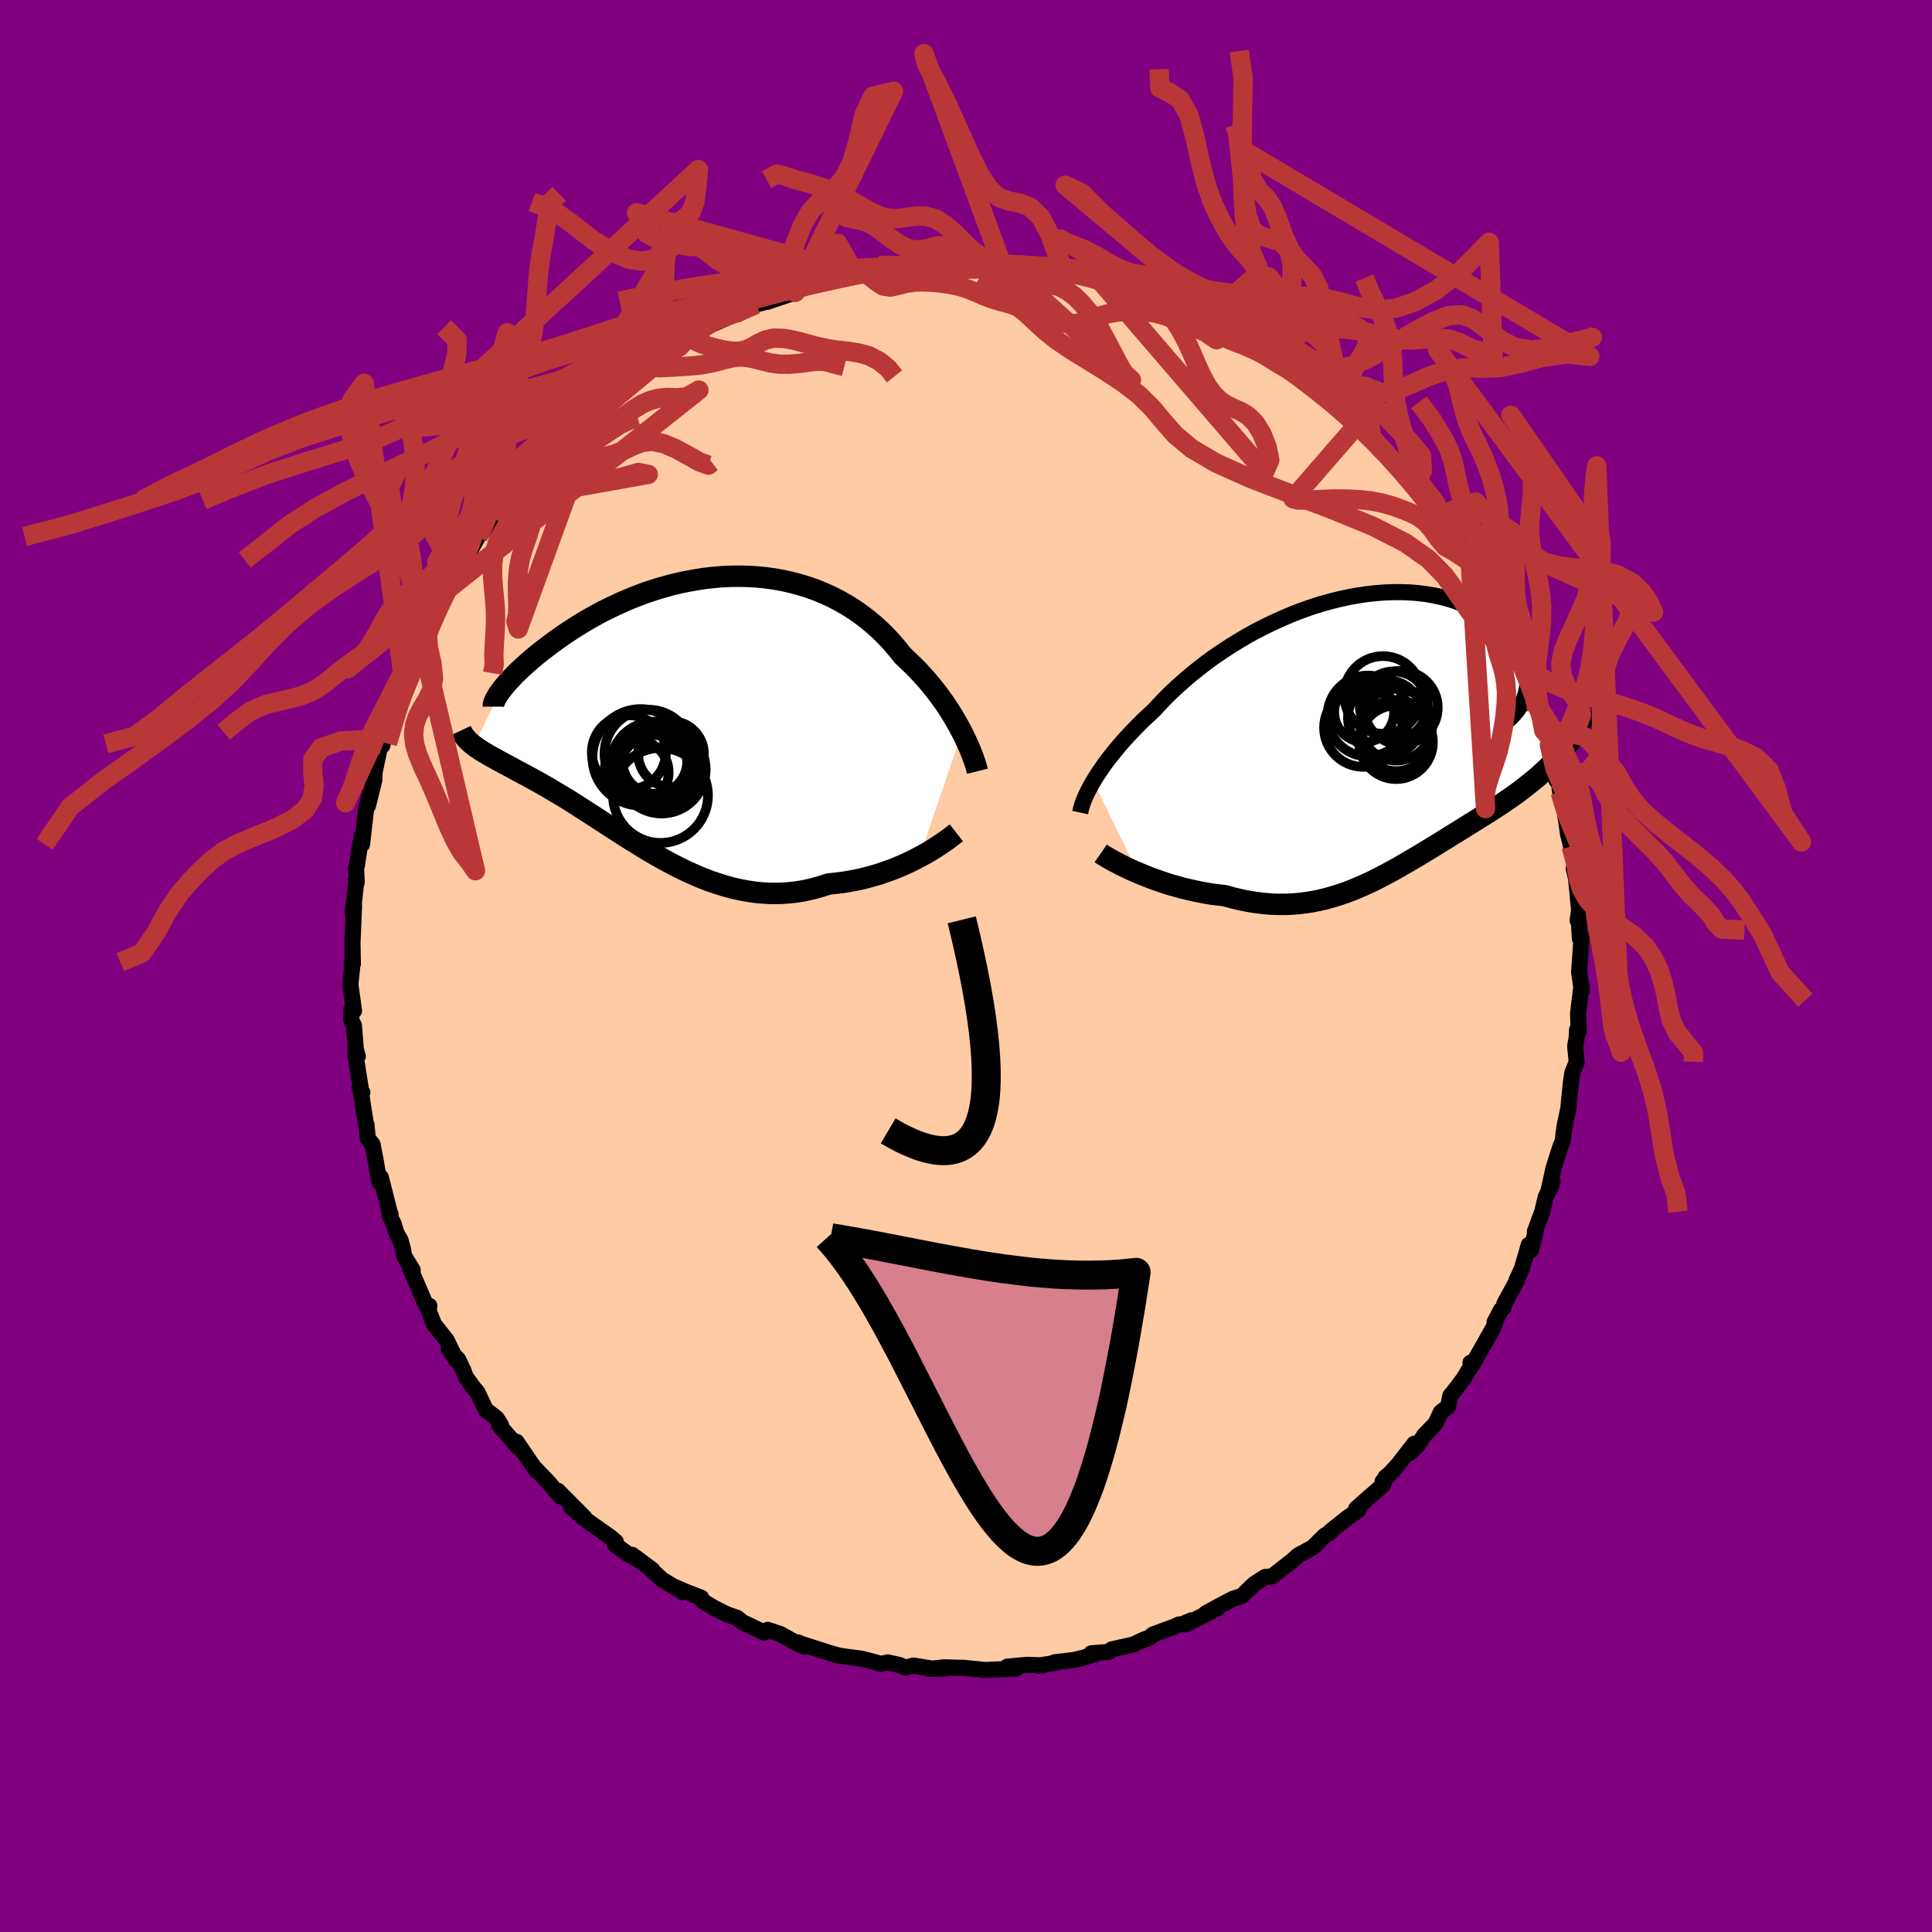 
  <svg viewBox="-100 -100 200 200" xmlns="http://www.w3.org/2000/svg" width="500" height="500" id="face-svg">
    <defs>
      <clipPath id="leftEyeClipPath">
        <polyline points="29.63,2.18 29.36,1.67 29.07,1.15 28.76,0.62 28.43,0.08 28.08,-0.46 27.71,-1 27.32,-1.54 26.91,-2.08 26.48,-2.62 26.03,-3.16 25.56,-3.68 25.08,-4.21 24.57,-4.72 24.05,-5.22 23.52,-5.72 22.98,-6.39 22.42,-7.05 21.83,-7.69 21.21,-8.31 20.56,-8.9 19.89,-9.46 19.19,-9.99 18.47,-10.5 17.72,-10.97 16.95,-11.41 16.16,-11.82 15.35,-12.19 14.52,-12.53 13.68,-12.83 12.82,-13.09 11.95,-13.32 11.07,-13.52 10.18,-13.68 9.29,-13.8 8.39,-13.89 7.48,-13.94 6.58,-13.96 5.67,-13.95 4.77,-13.91 3.86,-13.83 2.97,-13.73 2.08,-13.59 1.2,-13.43 0.33,-13.25 -0.54,-13.04 -1.38,-12.8 -2.22,-12.55 -3.04,-12.28 -3.84,-11.98 -4.63,-11.67 -5.39,-11.35 -6.14,-11.01 -6.87,-10.66 -7.58,-10.31 -8.26,-9.94 -8.93,-9.57 -9.57,-9.19 -10.19,-8.81 -10.78,-8.43 -11.36,-8.05 -11.91,-7.67 -12.43,-7.3 -12.94,-6.93 -13.42,-6.56 -13.88,-6.21 -14.32,-5.86 -14.74,-5.51 -15.14,-5.17 -15.51,-4.84 -15.87,-4.52 -16.2,-4.2 -16.52,-3.9 -16.81,-3.6 -17.08,-3.31 -17.34,-3.04 -17.57,-2.77 -17.78,-2.52 -17.97,-2.28 -18.15,-2.05 -20.88,3.58 -20.68,3.73 -20.47,3.87 -20.25,4.02 -20.02,4.17 -19.77,4.32 -19.51,4.47 -19.24,4.63 -18.96,4.79 -18.66,4.95 -18.36,5.12 -18.04,5.29 -17.71,5.47 -17.37,5.65 -17.01,5.84 -16.65,6.04 -16.27,6.25 -15.87,6.46 -15.47,6.67 -15.05,6.9 -14.61,7.14 -14.16,7.39 -13.7,7.65 -13.23,7.92 -12.74,8.21 -12.24,8.51 -11.72,8.82 -11.19,9.14 -10.65,9.48 -10.1,9.83 -9.53,10.2 -8.95,10.57 -8.36,10.95 -7.75,11.35 -7.13,11.75 -6.5,12.16 -5.86,12.57 -5.21,12.99 -4.54,13.41 -3.86,13.83 -3.18,14.25 -2.48,14.67 -1.76,15.08 -1.04,15.48 -0.31,15.87 0.43,16.25 1.18,16.61 1.94,16.95 2.71,17.28 3.49,17.58 4.28,17.85 5.07,18.1 5.88,18.32 6.68,18.5 7.5,18.65 8.32,18.77 9.15,18.84 9.98,18.88 10.81,18.87 11.64,18.82 12.48,18.73 13.32,18.59 14.16,18.4 14.99,18.17 15.83,17.9 16.52,17.83 17.2,17.75 17.88,17.64 18.55,17.52 19.22,17.38 19.88,17.21 20.53,17.03 21.17,16.84 21.79,16.62 22.41,16.4 23.01,16.16 23.59,15.91 24.16,15.65 24.71,15.38 25.24,15.1" />
      </clipPath>
      <clipPath id="rightEyeClipPath">
        <polyline points="-29.18,4.99 -28.92,4.56 -28.64,4.13 -28.33,3.68 -28.01,3.21 -27.66,2.74 -27.28,2.26 -26.88,1.76 -26.46,1.26 -26.02,0.75 -25.55,0.24 -25.06,-0.28 -24.55,-0.8 -24.02,-1.33 -23.46,-1.85 -22.89,-2.38 -22.34,-2.98 -21.76,-3.59 -21.14,-4.2 -20.48,-4.82 -19.79,-5.43 -19.07,-6.05 -18.32,-6.65 -17.54,-7.26 -16.73,-7.85 -15.89,-8.42 -15.03,-8.99 -14.15,-9.53 -13.25,-10.06 -12.33,-10.57 -11.39,-11.05 -10.45,-11.5 -9.49,-11.93 -8.53,-12.34 -7.56,-12.71 -6.59,-13.05 -5.62,-13.36 -4.65,-13.63 -3.69,-13.87 -2.73,-14.08 -1.78,-14.25 -0.84,-14.39 0.08,-14.49 0.99,-14.56 1.89,-14.59 2.76,-14.59 3.61,-14.56 4.44,-14.49 5.25,-14.39 6.03,-14.26 6.78,-14.1 7.51,-13.91 8.21,-13.69 8.88,-13.45 9.51,-13.18 10.12,-12.89 10.69,-12.58 11.24,-12.26 11.75,-11.92 12.23,-11.56 12.67,-11.19 13.09,-10.82 13.47,-10.43 13.82,-10.05 14.15,-9.66 14.44,-9.27 14.7,-8.88 14.94,-8.48 15.14,-8.08 15.32,-7.68 15.46,-7.28 15.58,-6.88 15.67,-6.48 15.73,-6.09 15.76,-5.7 15.76,-5.31 15.74,-4.93 15.68,-4.56 15.61,-4.19 15.5,-3.83 19.58,1.67 19.28,2.04 18.97,2.4 18.66,2.75 18.33,3.1 17.99,3.44 17.64,3.78 17.28,4.11 16.92,4.44 16.54,4.76 16.16,5.07 15.76,5.39 15.36,5.7 14.96,6.01 14.54,6.32 14.12,6.62 13.68,6.92 13.24,7.22 12.79,7.52 12.33,7.82 11.86,8.13 11.38,8.43 10.89,8.73 10.4,9.04 9.9,9.35 9.4,9.66 8.89,9.98 8.37,10.3 7.85,10.62 7.33,10.95 6.79,11.28 6.26,11.61 5.72,11.94 5.17,12.27 4.62,12.61 4.06,12.94 3.5,13.27 2.93,13.6 2.36,13.93 1.78,14.25 1.19,14.57 0.6,14.88 0,15.19 -0.6,15.48 -1.22,15.76 -1.84,16.03 -2.47,16.29 -3.11,16.53 -3.76,16.75 -4.42,16.95 -5.08,17.14 -5.76,17.3 -6.45,17.44 -7.15,17.55 -7.86,17.64 -8.59,17.7 -9.32,17.73 -10.06,17.73 -10.82,17.7 -11.59,17.63 -12.36,17.54 -13.15,17.41 -13.95,17.25 -14.75,17.06 -15.56,16.83 -16.19,16.76 -16.83,16.68 -17.46,16.58 -18.09,16.46 -18.72,16.33 -19.34,16.19 -19.96,16.04 -20.57,15.87 -21.18,15.7 -21.77,15.51 -22.36,15.31 -22.93,15.11 -23.49,14.9 -24.03,14.68 -24.56,14.46" />
      </clipPath>
      <filter id="fuzzy">
        <feTurbulence id="turbulence" baseFrequency="0.05" numOctaves="3" type="noise" result="noise" />
        <feDisplacementMap in="SourceGraphic" in2="noise" scale="2" />
      </filter>
      <linearGradient id="rainbowGradient" x1="0%" y1="0%" x2="100%" y2="0%">
        <stop offset="0%" style="stop-color: rgb(80, 68, 68); stop-opacity: 1" />
        <stop offset="50%" style="stop-color: rgb(64, 224, 208); stop-opacity: 1" />
        <stop offset="100%" style="stop-color: rgb(255, 127, 80); stop-opacity: 1" />
      </linearGradient>
    </defs>
    <rect x="-100" y="-100" width="100%" height="100%" fill="rgb(128, 0, 128)" />
    <polyline id="faceContour" points="63.47,0.63 63.75,2.6 63.73,2.04 63.66,2.48 63.36,4.89 63.42,6.78 63.25,6.63 63.22,7.41 63.06,8.3 63.22,9.95 62.78,11.02 62.64,11.88 62.42,14.01 62.35,14.77 62.01,16.34 61.85,17.38 61.79,18.07 61.51,18.75 60.82,20.92 60.3,23.28 60.72,22.28 60.59,22.73 60.02,23.89 59.65,25.43 58.89,27.49 58.93,27.64 58.5,29.39 58.26,28.86 57.54,31.33 56.99,32.53 57.05,32.53 55.75,34.91 55.65,35.34 55.39,35.59 54.72,36.86 54.82,36.79 54.6,37.43 52.38,41.35 52.22,41.07 52.36,41.3 51.5,42.73 50.73,43.75 50.14,44.48 49.9,45.62 49.15,46.19 48.61,47.36 47.42,48.59 46.84,49.52 45.95,50.41 46.4,49.46 44.71,51.64 43.13,53.35 44.13,52.35 43.41,52.93 43.19,53.71 40.38,56.18 40.93,55.71 40.61,56.33 39.44,57.15 37.71,58.53 37.71,58.63 37.14,58.96 35.91,60.18 34.4,61 33.76,61.57 32.75,62.36 31.72,63.18 30.96,63.25 29.83,63.98 29.49,64.3 28.56,65.21 27.65,65.5 26.84,65.92 24.82,67.01 26.06,66.47 22.73,68.17 23.3,67.74 22.41,68.14 22.06,68.16 21.56,68.39 19.34,69.21 19.04,69.51 18.41,69.73 17.32,70.24 15.07,70.75 14.81,71 12.97,71.15 13.41,71.23 12.03,71.64 11.11,71.85 9.16,72.08 9.06,72.17 7.47,72.43 7.93,72.4 6.35,72.34 4.29,72.53 5.23,72.72 3.22,72.82 2.02,72.88 0.43,72.72 -0.17,72.66 -2.27,72.6 -3.82,72.77 -2.14,72.72 -3.45,72.74 -5.43,72.42 -6.26,72.63 -6.89,72.36 -8.09,72.09 -8.8,72.24 -10.1,71.89 -10.9,71.69 -12.21,71.53 -13.18,71.38 -13.69,71.24 -14.66,70.94 -17.12,70.15 -17.42,70.01 -16.73,70.46 -17.4,70.17 -19.19,69.17 -20.51,68.72 -20.88,69 -23.15,67.92 -23.67,67.49 -24.72,67.12 -24.61,67.18 -25.97,66.51 -27.25,65.75 -27.4,65.4 -29.08,64.75 -30.2,64.26 -29.29,64.83 -31.43,63.54 -32.68,62.41 -32.48,62.5 -34.57,60.95 -33.67,61.61 -34.96,60.9 -36.34,59.89 -36.25,59.6 -36.8,59.13 -39.62,57.14 -40.91,55.98 -39.5,57.09 -42.26,54.31 -42.02,54.9 -43.02,53.68 -43.22,53.45 -44.72,51.89 -44.5,52.21 -45.29,51.07 -46.53,49.25 -46.31,49.86 -48.32,47.55 -48.15,47.5 -48.59,46.81 -49.71,45.94 -50.59,44.1 -51,43.63 -51.79,42.53 -52.04,41.85 -52.56,40.75 -53.53,39.67 -52.76,40.81 -53.75,38.76 -55.08,37.06 -55.64,35.64 -55.55,35.18 -55.9,35.11 -57.56,31.25 -57.27,31.49 -58.17,30.02 -58.27,29.38 -58.54,28.38 -58.96,27.65 -59.24,26.7 -59.65,25.89 -59.56,25.71 -59.63,25.6 -60.58,21.87 -60.73,22.38 -61.12,20.08 -61.43,18.47 -61.93,17.84 -62.06,16.42 -62.13,16.33 -62.6,13.29 -62.49,13.1 -62.78,12.65 -62.66,12.63 -63.22,9.08 -62.96,9.35 -63.16,8.66 -63.36,6.16 -63.63,5.61 -63.62,4.46 -63.35,4.63 -63.73,1.92 -63.56,0.31 -63.59,-0.35 -63.49,-0.28 -63.47,-0.21 -63.51,-2.39 -63.35,-6.24 -63.49,-5.41 -63.13,-8.67 -63.16,-8.91 -63.07,-8.66 -63.14,-10.14 -63.05,-10.42 -62.78,-12.19 -62.55,-13.43 -62.52,-12.6 -62.09,-16.34 -61.7,-17.83 -61.91,-16.58 -61.24,-19.28 -61.24,-19.95 -60.61,-22.99 -60.43,-23.23 -60.42,-22.82 -59.98,-25.01 -59.56,-25.51 -59.49,-25.72 -58.63,-28.57 -58.71,-28.22 -58.21,-29.55 -57.65,-30.54 -56.91,-31.82 -56.28,-33.32 -55.92,-34.59 -55.45,-35.88 -55.48,-35.89 -54.58,-37.06 -53.5,-39.59 -53.19,-40.04 -53.03,-40.47 -52.42,-40.92 -51.81,-42.02 -52.18,-41.45 -50.51,-44.46 -50.09,-45.01 -50.01,-44.93 -48.71,-47.16 -47.87,-48.22 -47.86,-48.18 -46.32,-49.91 -46.09,-49.75 -46,-50.49 -45.47,-51.11 -43.41,-53.2 -42.74,-53.8 -43.52,-53.26 -41.19,-55.39 -42.04,-54.46 -40.74,-56.24 -40.46,-56.27 -37.76,-58.57 -37.86,-58.58 -36.91,-59.42 -35.95,-60.02 -35.17,-60.43 -34.68,-61.06 -33.41,-61.91 -32.89,-62.43 -32.23,-62.89 -31.79,-63.02 -29.71,-64.05 -28.54,-65.26 -28.55,-64.75 -28.71,-65.25 -25.82,-66.64 -26.47,-66.36 -25.81,-66.63 -23.99,-67.41 -23.82,-67.56 -23.7,-67.45 -22.81,-67.9 -21.74,-68.48 -20.39,-68.84 -20.6,-68.75 -17.68,-69.73 -16.09,-70.62 -16.78,-70.36 -15.95,-70.41 -14.41,-70.95 -12.42,-71.46 -11.52,-71.7 -9.75,-72.01 -9.4,-72.01 -8.74,-72.11 -8.74,-72.16 -6.01,-72.55 -6.57,-72.62 -6.04,-72.4 -3.35,-72.69 -4.03,-72.59 -1.44,-72.86 -2.22,-72.59 0.1,-72.7 1.82,-72.59 0.85,-72.81 2.78,-72.88 3.66,-72.84 3.68,-72.75 6.74,-72.23 5.85,-72.58 9.29,-71.79 9.6,-72.14 9.14,-72.1 11.34,-71.62 11.93,-71.44 13.71,-71.13 13.7,-70.87 15.22,-70.7 15.25,-70.7 16.18,-70.14 17.37,-70.07 18.97,-69.61 19.59,-69.41 20.57,-68.88 21.73,-68.07 21.76,-68.26 23.28,-67.7 24.56,-66.98 26.42,-66.37 25.06,-67.03 26.95,-66.01 26.85,-66.06 30.07,-64.08 29.68,-64.52 30.72,-63.63 31.21,-63.23 30.78,-63.64 32.66,-62.11 34.08,-61.42 35.1,-60.6 36.78,-59.56 36.21,-59.92 37.99,-58.62 39.01,-57.55 39.64,-56.67 40.2,-56.48 40.59,-56.15 41.75,-55.04 41.94,-54.82 42.59,-54.15 42.93,-53.45 44.74,-51.88 45.77,-50.62 45.87,-50.31 46.12,-50.01 47.53,-48.41 48.42,-47.32 47.59,-48.11 48.96,-46.64 49.85,-45.09 50.99,-43.89 50.67,-43.9 51.93,-41.98 52.2,-41.78 52.16,-41.37 52.48,-41.49 53.88,-38.88 53.6,-39.03 54.69,-37.22 55.4,-35.93 55.69,-35.48 55.68,-35.28 57.02,-32.01 57.44,-31.4 57.5,-31.19 58.13,-29.9 58.16,-29.78 58.79,-27.75 59.08,-26.46 59.6,-25.67 59.82,-24.35 60.31,-23.6 60.39,-22.89 60.96,-20.45 61.12,-19.21 61.24,-19.53 61.42,-18.61 61.51,-17.99 61.87,-16.82 61.93,-16.38 62.32,-13.67 62.64,-12.37 63.17,-9.38 62.91,-10.08 63.28,-8.53 63.15,-9.09 63.47,-5.78 63.32,-4.71 63.44,-4.72 63.51,-3.46 63.55,-2.84 63.72,-2.94 63.47,0.63 63.75,2.6" fill="rgb(255, 203, 164)" stroke="black" stroke-width="1.667" stroke-linejoin="round" filter="url(#fuzzy)" />
    <g transform="translate(42.36 -24.11)">
      <polyline id="rightCountour" points="-29.18,4.99 -28.92,4.56 -28.64,4.13 -28.33,3.68 -28.01,3.21 -27.66,2.74 -27.28,2.26 -26.88,1.76 -26.46,1.26 -26.02,0.75 -25.55,0.24 -25.06,-0.28 -24.55,-0.8 -24.02,-1.33 -23.46,-1.85 -22.89,-2.38 -22.34,-2.98 -21.76,-3.59 -21.14,-4.2 -20.48,-4.82 -19.79,-5.43 -19.07,-6.05 -18.32,-6.65 -17.54,-7.26 -16.73,-7.85 -15.89,-8.42 -15.03,-8.99 -14.15,-9.53 -13.25,-10.06 -12.33,-10.57 -11.39,-11.05 -10.45,-11.5 -9.49,-11.93 -8.53,-12.34 -7.56,-12.71 -6.59,-13.05 -5.62,-13.36 -4.65,-13.63 -3.69,-13.87 -2.73,-14.08 -1.78,-14.25 -0.84,-14.39 0.08,-14.49 0.99,-14.56 1.89,-14.59 2.76,-14.59 3.61,-14.56 4.44,-14.49 5.25,-14.39 6.03,-14.26 6.78,-14.1 7.51,-13.91 8.21,-13.69 8.88,-13.45 9.51,-13.18 10.12,-12.89 10.69,-12.58 11.24,-12.26 11.75,-11.92 12.23,-11.56 12.67,-11.19 13.09,-10.82 13.47,-10.43 13.82,-10.05 14.15,-9.66 14.44,-9.27 14.7,-8.88 14.94,-8.48 15.14,-8.08 15.32,-7.68 15.46,-7.28 15.58,-6.88 15.67,-6.48 15.73,-6.09 15.76,-5.7 15.76,-5.31 15.74,-4.93 15.68,-4.56 15.61,-4.19 15.5,-3.83 19.58,1.67 19.28,2.04 18.97,2.4 18.66,2.75 18.33,3.1 17.99,3.44 17.64,3.78 17.28,4.11 16.92,4.44 16.54,4.76 16.16,5.07 15.76,5.39 15.36,5.7 14.96,6.01 14.54,6.32 14.12,6.62 13.68,6.92 13.24,7.22 12.79,7.52 12.33,7.82 11.86,8.13 11.38,8.43 10.89,8.73 10.4,9.04 9.9,9.35 9.4,9.66 8.89,9.98 8.37,10.3 7.85,10.62 7.33,10.95 6.79,11.28 6.26,11.61 5.72,11.94 5.17,12.27 4.62,12.61 4.06,12.94 3.5,13.27 2.93,13.6 2.36,13.93 1.78,14.25 1.19,14.57 0.6,14.88 0,15.19 -0.6,15.48 -1.22,15.76 -1.84,16.03 -2.47,16.29 -3.11,16.53 -3.76,16.75 -4.42,16.95 -5.08,17.14 -5.76,17.3 -6.45,17.44 -7.15,17.55 -7.86,17.64 -8.59,17.7 -9.32,17.73 -10.06,17.73 -10.82,17.7 -11.59,17.63 -12.36,17.54 -13.15,17.41 -13.95,17.25 -14.75,17.06 -15.56,16.83 -16.19,16.76 -16.83,16.68 -17.46,16.58 -18.09,16.46 -18.72,16.33 -19.34,16.19 -19.96,16.04 -20.57,15.87 -21.18,15.7 -21.77,15.51 -22.36,15.31 -22.93,15.11 -23.49,14.9 -24.03,14.68 -24.56,14.46" fill="white" stroke="white" stroke-width="0" stroke-linejoin="round" filter="url(#fuzzy)" />
    </g>
    <g transform="translate(-30.05 -26.39)">
      <polyline id="leftCountour" points="29.63,2.18 29.36,1.67 29.07,1.15 28.76,0.62 28.43,0.08 28.08,-0.46 27.71,-1 27.32,-1.54 26.91,-2.08 26.48,-2.62 26.03,-3.16 25.56,-3.68 25.08,-4.21 24.57,-4.72 24.05,-5.22 23.52,-5.72 22.98,-6.39 22.42,-7.05 21.83,-7.69 21.21,-8.31 20.56,-8.9 19.89,-9.46 19.19,-9.99 18.47,-10.5 17.72,-10.97 16.95,-11.41 16.16,-11.82 15.35,-12.19 14.52,-12.53 13.68,-12.83 12.82,-13.09 11.95,-13.32 11.07,-13.52 10.18,-13.68 9.29,-13.8 8.39,-13.89 7.48,-13.94 6.58,-13.96 5.67,-13.95 4.77,-13.91 3.86,-13.83 2.97,-13.73 2.08,-13.59 1.2,-13.43 0.33,-13.25 -0.54,-13.04 -1.38,-12.8 -2.22,-12.55 -3.04,-12.28 -3.84,-11.98 -4.63,-11.67 -5.39,-11.35 -6.14,-11.01 -6.87,-10.66 -7.58,-10.31 -8.26,-9.94 -8.93,-9.57 -9.57,-9.19 -10.19,-8.81 -10.78,-8.43 -11.36,-8.05 -11.91,-7.67 -12.43,-7.3 -12.94,-6.93 -13.42,-6.56 -13.88,-6.21 -14.32,-5.86 -14.74,-5.51 -15.14,-5.17 -15.51,-4.84 -15.87,-4.52 -16.2,-4.2 -16.52,-3.9 -16.81,-3.6 -17.08,-3.31 -17.34,-3.04 -17.57,-2.77 -17.78,-2.52 -17.97,-2.28 -18.15,-2.05 -20.88,3.58 -20.68,3.73 -20.47,3.87 -20.25,4.02 -20.02,4.17 -19.77,4.32 -19.51,4.47 -19.24,4.63 -18.96,4.79 -18.66,4.95 -18.36,5.12 -18.04,5.29 -17.71,5.47 -17.37,5.65 -17.01,5.84 -16.65,6.04 -16.27,6.25 -15.87,6.46 -15.47,6.67 -15.05,6.9 -14.61,7.14 -14.16,7.39 -13.7,7.65 -13.23,7.92 -12.74,8.21 -12.24,8.51 -11.72,8.82 -11.19,9.14 -10.65,9.48 -10.1,9.83 -9.53,10.2 -8.95,10.57 -8.36,10.95 -7.75,11.35 -7.13,11.75 -6.5,12.16 -5.86,12.57 -5.21,12.99 -4.54,13.41 -3.86,13.83 -3.18,14.25 -2.48,14.67 -1.76,15.08 -1.04,15.48 -0.31,15.87 0.43,16.25 1.18,16.61 1.94,16.95 2.71,17.28 3.49,17.58 4.28,17.85 5.07,18.1 5.88,18.32 6.68,18.5 7.5,18.65 8.32,18.77 9.15,18.84 9.98,18.88 10.81,18.87 11.64,18.82 12.48,18.73 13.32,18.59 14.16,18.4 14.99,18.17 15.83,17.9 16.52,17.83 17.2,17.75 17.88,17.64 18.55,17.52 19.22,17.38 19.88,17.21 20.53,17.03 21.17,16.84 21.79,16.62 22.41,16.4 23.01,16.16 23.59,15.91 24.16,15.65 24.71,15.38 25.24,15.1" fill="white" stroke="white" stroke-width="0" stroke-linejoin="round" filter="url(#fuzzy)" />
    </g>
    <g transform="translate(42.36 -24.11)">
      <polyline id="rightUpper" points="-30.54,8.23 -30.49,8 -30.43,7.74 -30.35,7.47 -30.25,7.17 -30.12,6.85 -29.98,6.52 -29.81,6.16 -29.62,5.79 -29.41,5.39 -29.18,4.99 -28.92,4.56 -28.64,4.13 -28.33,3.68 -28.01,3.21 -27.66,2.74 -27.28,2.26 -26.88,1.76 -26.46,1.26 -26.02,0.75 -25.55,0.24 -25.06,-0.28 -24.55,-0.8 -24.02,-1.33 -23.46,-1.85 -22.89,-2.38 -22.34,-2.98 -21.76,-3.59 -21.14,-4.2 -20.48,-4.82 -19.79,-5.43 -19.07,-6.05 -18.32,-6.65 -17.54,-7.26 -16.73,-7.85 -15.89,-8.42 -15.03,-8.99 -14.15,-9.53 -13.25,-10.06 -12.33,-10.57 -11.39,-11.05 -10.45,-11.5 -9.49,-11.93 -8.53,-12.34 -7.56,-12.71 -6.59,-13.05 -5.62,-13.36 -4.65,-13.63 -3.69,-13.87 -2.73,-14.08 -1.78,-14.25 -0.84,-14.39 0.08,-14.49 0.99,-14.56 1.89,-14.59 2.76,-14.59 3.61,-14.56 4.44,-14.49 5.25,-14.39 6.03,-14.26 6.78,-14.1 7.51,-13.91 8.21,-13.69 8.88,-13.45 9.51,-13.18 10.12,-12.89 10.69,-12.58 11.24,-12.26 11.75,-11.92 12.23,-11.56 12.67,-11.19 13.09,-10.82 13.47,-10.43 13.82,-10.05 14.15,-9.66 14.44,-9.27 14.7,-8.88 14.94,-8.48 15.14,-8.08 15.32,-7.68 15.46,-7.28 15.58,-6.88 15.67,-6.48 15.73,-6.09 15.76,-5.7 15.76,-5.31 15.74,-4.93 15.68,-4.56 15.61,-4.19 15.5,-3.83 15.37,-3.48 15.21,-3.14 15.03,-2.81 14.82,-2.49 14.59,-2.19 14.33,-1.89 14.05,-1.6 13.75,-1.33 13.43,-1.07 13.09,-0.82" fill="none" stroke="black" stroke-width="1.667" stroke-linejoin="round" filter="url(#fuzzy)" />
      <polyline id="rightLower" points="-28.41,12.45 -28.18,12.61 -27.91,12.77 -27.6,12.96 -27.25,13.16 -26.87,13.36 -26.46,13.58 -26.02,13.79 -25.56,14.02 -25.07,14.24 -24.56,14.46 -24.03,14.68 -23.49,14.9 -22.93,15.11 -22.36,15.31 -21.77,15.51 -21.18,15.7 -20.57,15.87 -19.96,16.04 -19.34,16.19 -18.72,16.33 -18.09,16.46 -17.46,16.58 -16.83,16.68 -16.19,16.76 -15.56,16.83 -14.75,17.06 -13.95,17.25 -13.15,17.41 -12.36,17.54 -11.59,17.63 -10.82,17.7 -10.06,17.73 -9.32,17.73 -8.59,17.7 -7.86,17.64 -7.15,17.55 -6.45,17.44 -5.76,17.3 -5.08,17.14 -4.42,16.95 -3.76,16.75 -3.11,16.53 -2.47,16.29 -1.84,16.03 -1.22,15.76 -0.6,15.48 0,15.19 0.6,14.88 1.19,14.57 1.78,14.25 2.36,13.93 2.93,13.6 3.5,13.27 4.06,12.94 4.62,12.61 5.17,12.27 5.72,11.94 6.26,11.61 6.79,11.28 7.33,10.95 7.85,10.62 8.37,10.3 8.89,9.98 9.4,9.66 9.9,9.35 10.4,9.04 10.89,8.73 11.38,8.43 11.86,8.13 12.33,7.82 12.79,7.52 13.24,7.22 13.68,6.92 14.12,6.62 14.54,6.32 14.96,6.01 15.36,5.7 15.76,5.39 16.16,5.07 16.54,4.76 16.92,4.44 17.28,4.11 17.64,3.78 17.99,3.44 18.33,3.1 18.66,2.75 18.97,2.4 19.28,2.04 19.58,1.67 19.87,1.29 20.14,0.91 20.41,0.51 20.66,0.11 20.91,-0.29 21.14,-0.71 21.36,-1.14 21.57,-1.57 21.77,-2.01 21.96,-2.46" fill="none" stroke="black" stroke-width="2.222" stroke-linejoin="round" filter="url(#fuzzy)" />
      <circle r="4.184" cx="-0.753" cy="-1.776" stroke="black" fill="none" stroke-width="1.0" filter="url(#fuzzy)" clip-path="url(#rightEyeClipPath)" /><circle r="3.522" cx="1.922" cy="-2.866" stroke="black" fill="none" stroke-width="1.0" filter="url(#fuzzy)" clip-path="url(#rightEyeClipPath)" /><circle r="3.81" cx="2.667" cy="-2.636" stroke="black" fill="none" stroke-width="1.0" filter="url(#fuzzy)" clip-path="url(#rightEyeClipPath)" /><circle r="3.1" cx="-1.143" cy="-2.166" stroke="black" fill="none" stroke-width="1.0" filter="url(#fuzzy)" clip-path="url(#rightEyeClipPath)" /><circle r="3.722" cx="2.182" cy="-0.871" stroke="black" fill="none" stroke-width="1.0" filter="url(#fuzzy)" clip-path="url(#rightEyeClipPath)" /><circle r="4.018" cx="0.802" cy="-3.951" stroke="black" fill="none" stroke-width="1.0" filter="url(#fuzzy)" clip-path="url(#rightEyeClipPath)" /><circle r="3.912" cx="1.092" cy="-1.586" stroke="black" fill="none" stroke-width="1.0" filter="url(#fuzzy)" clip-path="url(#rightEyeClipPath)" /><circle r="3.812" cx="2.162" cy="0.949" stroke="black" fill="none" stroke-width="1.0" filter="url(#fuzzy)" clip-path="url(#rightEyeClipPath)" /><circle r="3.686" cx="2.172" cy="0.254" stroke="black" fill="none" stroke-width="1.0" filter="url(#fuzzy)" clip-path="url(#rightEyeClipPath)" /><circle r="4.056" cx="-1.238" cy="-0.561" stroke="black" fill="none" stroke-width="1.0" filter="url(#fuzzy)" clip-path="url(#rightEyeClipPath)" />
      </g>
    <g transform="translate(-30.05 -26.39)">
      <polyline id="leftUpper" points="31.23,6.23 31.16,5.95 31.07,5.63 30.96,5.29 30.83,4.91 30.68,4.51 30.51,4.08 30.32,3.63 30.11,3.17 29.88,2.68 29.63,2.18 29.36,1.67 29.07,1.15 28.76,0.62 28.43,0.08 28.08,-0.46 27.71,-1 27.32,-1.54 26.91,-2.08 26.48,-2.62 26.03,-3.16 25.56,-3.68 25.08,-4.21 24.57,-4.72 24.05,-5.22 23.52,-5.72 22.98,-6.39 22.42,-7.05 21.83,-7.69 21.21,-8.31 20.56,-8.9 19.89,-9.46 19.19,-9.99 18.47,-10.5 17.72,-10.97 16.95,-11.41 16.16,-11.82 15.35,-12.19 14.52,-12.53 13.68,-12.83 12.82,-13.09 11.95,-13.32 11.07,-13.52 10.18,-13.68 9.29,-13.8 8.39,-13.89 7.48,-13.94 6.58,-13.96 5.67,-13.95 4.77,-13.91 3.86,-13.83 2.97,-13.73 2.08,-13.59 1.2,-13.43 0.33,-13.25 -0.54,-13.04 -1.38,-12.8 -2.22,-12.55 -3.04,-12.28 -3.84,-11.98 -4.63,-11.67 -5.39,-11.35 -6.14,-11.01 -6.87,-10.66 -7.58,-10.31 -8.26,-9.94 -8.93,-9.57 -9.57,-9.19 -10.19,-8.81 -10.78,-8.43 -11.36,-8.05 -11.91,-7.67 -12.43,-7.3 -12.94,-6.93 -13.42,-6.56 -13.88,-6.21 -14.32,-5.86 -14.74,-5.51 -15.14,-5.17 -15.51,-4.84 -15.87,-4.52 -16.2,-4.2 -16.52,-3.9 -16.81,-3.6 -17.08,-3.31 -17.34,-3.04 -17.57,-2.77 -17.78,-2.52 -17.97,-2.28 -18.15,-2.05 -18.3,-1.83 -18.44,-1.63 -18.55,-1.43 -18.65,-1.26 -18.73,-1.09 -18.79,-0.94 -18.84,-0.8 -18.87,-0.67 -18.88,-0.56 -18.88,-0.46" fill="none" stroke="black" stroke-width="2.222" stroke-linejoin="round" filter="url(#fuzzy)" />
      <polyline id="leftLower" points="29.05,12.6 28.82,12.78 28.55,12.99 28.24,13.22 27.9,13.47 27.53,13.72 27.12,13.99 26.69,14.27 26.23,14.55 25.74,14.83 25.24,15.1 24.71,15.38 24.16,15.65 23.59,15.91 23.01,16.16 22.41,16.4 21.79,16.62 21.17,16.84 20.53,17.03 19.88,17.21 19.22,17.38 18.55,17.52 17.88,17.64 17.2,17.75 16.52,17.83 15.83,17.9 14.99,18.17 14.16,18.4 13.32,18.59 12.48,18.73 11.64,18.82 10.81,18.87 9.98,18.88 9.15,18.84 8.32,18.77 7.5,18.65 6.68,18.5 5.88,18.32 5.07,18.1 4.28,17.85 3.49,17.58 2.71,17.28 1.94,16.95 1.18,16.61 0.43,16.25 -0.31,15.87 -1.04,15.48 -1.76,15.08 -2.48,14.67 -3.18,14.25 -3.86,13.83 -4.54,13.41 -5.21,12.99 -5.86,12.57 -6.5,12.16 -7.13,11.75 -7.75,11.35 -8.36,10.95 -8.95,10.57 -9.53,10.2 -10.1,9.83 -10.65,9.48 -11.19,9.14 -11.72,8.82 -12.24,8.51 -12.74,8.21 -13.23,7.92 -13.7,7.65 -14.16,7.39 -14.61,7.14 -15.05,6.9 -15.47,6.67 -15.87,6.46 -16.27,6.25 -16.65,6.04 -17.01,5.84 -17.37,5.65 -17.71,5.47 -18.04,5.29 -18.36,5.12 -18.66,4.95 -18.96,4.79 -19.24,4.63 -19.51,4.47 -19.77,4.32 -20.02,4.17 -20.25,4.02 -20.47,3.87 -20.68,3.73 -20.88,3.58 -21.07,3.43 -21.25,3.28 -21.41,3.13 -21.56,2.98 -21.7,2.82 -21.83,2.67 -21.95,2.51 -22.05,2.34 -22.15,2.18 -22.23,2.01" fill="none" stroke="black" stroke-width="2.222" stroke-linejoin="round" filter="url(#fuzzy)" />
      <circle r="3.406" cx="-0.481" cy="4.448" stroke="black" fill="none" stroke-width="1.0" filter="url(#fuzzy)" clip-path="url(#leftEyeClipPath)" /><circle r="4.542" cx="-2.191" cy="5.633" stroke="black" fill="none" stroke-width="1.0" filter="url(#fuzzy)" clip-path="url(#leftEyeClipPath)" /><circle r="3.836" cx="-4.851" cy="4.268" stroke="black" fill="none" stroke-width="1.0" filter="url(#fuzzy)" clip-path="url(#leftEyeClipPath)" /><circle r="3.344" cx="-2.156" cy="5.213" stroke="black" fill="none" stroke-width="1.0" filter="url(#fuzzy)" clip-path="url(#leftEyeClipPath)" /><circle r="4.994" cx="-3.626" cy="4.788" stroke="black" fill="none" stroke-width="1.0" filter="url(#fuzzy)" clip-path="url(#leftEyeClipPath)" /><circle r="4.914" cx="-1.576" cy="8.733" stroke="black" fill="none" stroke-width="1.0" filter="url(#fuzzy)" clip-path="url(#leftEyeClipPath)" /><circle r="4.552" cx="-2.821" cy="4.408" stroke="black" fill="none" stroke-width="1.0" filter="url(#fuzzy)" clip-path="url(#leftEyeClipPath)" /><circle r="3.59" cx="-2.221" cy="6.078" stroke="black" fill="none" stroke-width="1.0" filter="url(#fuzzy)" clip-path="url(#leftEyeClipPath)" /><circle r="4.568" cx="-1.466" cy="6.038" stroke="black" fill="none" stroke-width="1.0" filter="url(#fuzzy)" clip-path="url(#leftEyeClipPath)" /><circle r="3.328" cx="-4.056" cy="6.338" stroke="black" fill="none" stroke-width="1.0" filter="url(#fuzzy)" clip-path="url(#leftEyeClipPath)" />
    </g>
    <g id="hairs">
      <polyline points="75.3,9.91 75.32,8.98 74.56,8.05 73.64,6.93 73.02,5.66 72.7,4.36 72.47,3.09 72.18,1.81 71.77,0.5 71.18,-0.79 70.34,-2.01 69.19,-3.11 67.82,-4.08 66.41,-4.99 65.2,-5.93 64.3,-6.93 63.74,-7.94 63.42,-8.88 63.26,-9.7 63.12,-10.61 62.64,-12.37" fill="none" stroke="rgb(185, 55, 55)" stroke-width="2" stroke-linejoin="round" filter="url(#fuzzy)" /><polyline points="-11.52,-71.7 -13.28,-74.81 -14.54,-73.99 -15.59,-73 -16.54,-72.38 -17.51,-72.02 -18.61,-71.9 -19.87,-72.09 -21.23,-72.57 -22.59,-73.21 -23.85,-73.84 -24.96,-74.27 -25.92,-74.47 -26.79,-74.49 -27.65,-74.46 -28.58,-74.48 -29.61,-74.64 -30.76,-74.9 -31.96,-75.22 -33.06,-75.84 -34.11,-77.98 -11.52,-71.7 -10.24,-71.61 -9.36,-70.92 -8.59,-70.39 -7.82,-70.28 -7.04,-70.45 -6.24,-70.66 -5.39,-70.79 -4.51,-70.82 -3.6,-70.78 -2.66,-70.7 -1.72,-70.57 -0.79,-70.38 0.12,-70.1 1,-69.75 1.85,-69.38 2.69,-69.05 3.56,-68.79 4.5,-68.55 5.52,-68.17 6.68,-67.51 8.6,-66.46 2.75,-72.2 1.66,-72.19 0.89,-72.15 -0.01,-72.13 -1,-72.16 -1.99,-72.21 -2.96,-72.25 -3.9,-72.26 -4.83,-72.23 -5.72,-72.19 -6.57,-72.12 -7.4,-72.06 -8.22,-71.98 -9.03,-71.9 -9.89,-71.79 -10.84,-71.63 -11.91,-71.42 -13.1,-71.17 -14.34,-70.88 -15.47,-70.64 -16.18,-70.51 -16.09,-70.62" fill="none" stroke="rgb(185, 55, 55)" stroke-width="2" stroke-linejoin="round" filter="url(#fuzzy)" /><polyline points="-44.93,-79.09 -42.76,-78.26 -40.68,-76.76 -38.6,-75.13 -36.65,-73.9 -34.95,-73.18 -33.54,-72.95 -32.43,-73.16 -31.57,-73.74 -30.83,-74.48 -30.07,-75.07 -29.19,-75.23 -28.15,-74.85 -26.98,-74.06 -25.79,-73.13 -24.69,-72.46 -23.75,-72.43 -22.97,-73.1 -22.13,-73.74 -20.6,-72.64 -17.68,-69.73 -7.51,-90.55 -9.65,-90.03 -10.55,-88.15 -11.12,-85.62 -11.79,-83.26 -12.7,-81.48 -13.83,-80.24 -15.02,-79.26 -16.09,-78.15 -16.95,-76.67 -17.64,-74.9 -18.35,-73.16 -19.22,-71.8 -20.26,-70.93 -21.31,-70.37 -22.24,-69.75 -22.81,-67.9" fill="none" stroke="rgb(185, 55, 55)" stroke-width="2" stroke-linejoin="round" filter="url(#fuzzy)" /><polyline points="61.93,-16.38 62.29,-17.12 62.56,-18 63.31,-19 64.39,-20.11 65.32,-21.27 65.78,-22.45 65.86,-23.66 65.8,-24.92 65.78,-26.22 65.79,-27.55 65.85,-28.91 66.05,-30.4 66.6,-32.1 67.52,-33.95 68.47,-35.68 68.98,-37.01 69.63,-38.07" fill="none" stroke="rgb(185, 55, 55)" stroke-width="2" stroke-linejoin="round" filter="url(#fuzzy)" /><polyline points="-28.54,-65.26 -29.83,-64.25 -31.02,-63.52 -31.97,-62.96 -32.78,-62.45 -33.54,-61.93 -34.3,-61.39 -35.07,-60.83 -35.86,-60.25 -36.67,-59.65 -37.52,-59 -38.4,-58.31 -39.29,-57.58 -40.17,-56.83 -40.99,-56.11 -41.74,-55.42 -42.42,-54.77 -43.07,-54.15 -43.75,-53.48 -44.52,-52.72 -45.38,-51.85 -46.16,-50.96 -46.52,-50.22 -28.54,-65.26 -28.26,-64.82 -27.38,-64.41 -26.33,-64.07 -25.32,-63.82 -24.42,-63.67 -23.6,-63.63 -22.87,-63.75 -22.2,-64.05 -21.53,-64.44 -20.77,-64.8 -19.89,-65 -18.87,-64.97 -17.77,-64.77 -16.64,-64.47 -15.54,-64.17 -14.48,-63.94 -13.43,-63.77 -12.34,-63.65 -11.18,-63.48 -10.02,-63.16 -8.94,-62.59 -8.06,-61.86 -7.4,-61.04" fill="none" stroke="rgb(185, 55, 55)" stroke-width="2" stroke-linejoin="round" filter="url(#fuzzy)" /><polyline points="-16.4,-72.38 -16.85,-72.14 -17.45,-71.75 -18.39,-71.15 -19.49,-70.53 -20.57,-70 -21.56,-69.55 -22.42,-69.13 -23.16,-68.69 -23.82,-68.25 -24.45,-67.81 -25.08,-67.38 -25.75,-66.95 -26.45,-66.52 -27.16,-66.06 -27.86,-65.59 -28.47,-65.17 -28.99,-64.79 -29.71,-64.05 -53.27,-57.51 -52.28,-57.7 -50.92,-58.15 -49.52,-58.61 -48.2,-58.87 -46.96,-58.97 -45.78,-59.05 -44.65,-59.2 -43.54,-59.51 -42.46,-60.01 -41.43,-60.65 -40.42,-61.33 -39.41,-61.9 -38.37,-62.32 -37.31,-62.58 -36.24,-62.74 -35.19,-62.86 -34.19,-63.01 -33.27,-63.21 -32.38,-63.42 -31.32,-63.63 -29.71,-64.05 -31.79,-63.02 -32.3,-62.81 -32.92,-62.42 -33.64,-61.95 -34.42,-61.46 -35.24,-60.97 -36.06,-60.46 -36.91,-59.9 -37.77,-59.27 -38.68,-58.59 -39.6,-57.89 -40.52,-57.18 -41.38,-56.51 -42.18,-55.89 -42.92,-55.31 -43.64,-54.73 -44.38,-54.11 -45.18,-53.4 -46.02,-52.63 -46.77,-51.89 -47.28,-51.35 -47.57,-51.25" fill="none" stroke="rgb(185, 55, 55)" stroke-width="2" stroke-linejoin="round" filter="url(#fuzzy)" /><polyline points="-32.89,-62.43 -33.7,-62.05 -34.89,-62.11 -36.22,-62.41 -37.44,-62.52 -38.45,-62.21 -39.33,-61.53 -40.17,-60.65 -41.02,-59.74 -41.91,-58.92 -42.82,-58.25 -43.79,-57.77 -44.82,-57.46 -45.96,-57.28 -47.23,-57.17 -48.63,-57.12 -50.08,-57.07 -51.47,-56.97 -52.67,-56.75 -53.69,-56.37 -54.7,-55.95 -56,-55.81 -58.1,-56.25 -32.89,-62.43 -31.76,-61.93 -30.66,-61.98 -29.48,-62.05 -28.4,-62.12 -27.46,-62.22 -26.6,-62.37 -25.8,-62.55 -25.04,-62.76 -24.29,-62.94 -23.55,-63.04 -22.79,-63.02 -22,-62.87 -21.16,-62.65 -20.26,-62.43 -19.31,-62.3 -18.31,-62.29 -17.27,-62.38 -16.24,-62.52 -15.3,-62.61 -14.51,-62.57 -13.75,-62.35 -12.6,-62.05" fill="none" stroke="rgb(185, 55, 55)" stroke-width="2" stroke-linejoin="round" filter="url(#fuzzy)" /><polyline points="-35.95,-60.02 -35.47,-60.86 -34.83,-61.59 -34.13,-62.25 -33.43,-62.94 -32.77,-63.76 -32.17,-64.86 -31.68,-66.31 -31.37,-68.15 -31.23,-70.31 -31.15,-72.57 -31,-74.6 -30.61,-76.07 -29.95,-76.9 -29.15,-77.38 -28.46,-78.03 -28.06,-79.15 -27.88,-80.52 -27.7,-82.45 -57.13,-55.32 -56.35,-56.13 -55.16,-56.33 -53.69,-56.22 -52.04,-55.87 -50.3,-55.43 -48.62,-55.17 -47.19,-55.25 -46.03,-55.58 -45.06,-55.96 -44.1,-56.19 -43.11,-56.29 -42.17,-56.49 -41.32,-57.07 -40.26,-57.98 -37.76,-58.57 -46.35,-34.89 -46.59,-35.66 -46.43,-36.32 -46.39,-37.22 -46.43,-38.37 -46.44,-39.64 -46.35,-40.92 -46.14,-42.13 -45.81,-43.25 -45.43,-44.31 -45.09,-45.39 -44.83,-46.5 -44.64,-47.63 -44.41,-48.74 -44.06,-49.78 -43.58,-50.75 -43.01,-51.65 -42.46,-52.51 -42.02,-53.37 -41.7,-54.24 -41.39,-55.09 -40.74,-56.24" fill="none" stroke="rgb(185, 55, 55)" stroke-width="2" stroke-linejoin="round" filter="url(#fuzzy)" /><polyline points="-42.04,-54.46 -41.05,-55.82 -40.17,-57.07 -39.36,-58.33 -38.7,-59.58 -38.18,-60.86 -37.74,-62.12 -37.27,-63.26 -36.69,-64.19 -35.98,-64.91 -35.2,-65.51 -34.41,-66.17 -33.66,-67.02 -32.98,-68.14 -32.4,-69.5 -31.94,-70.97 -31.58,-72.41 -31.03,-73.91 -29.53,-76.21 -42.74,-53.8 -43.68,-52.83 -44.62,-51.7 -45.23,-50.63 -45.58,-49.59 -45.85,-48.57 -46.2,-47.59 -46.7,-46.68 -47.31,-45.8 -47.94,-44.91 -48.47,-43.92 -48.83,-42.82 -49,-41.63 -49.01,-40.39 -48.92,-39.18 -48.81,-38.04 -48.72,-36.96 -48.7,-35.87 -48.74,-34.72 -48.82,-33.48 -48.88,-32.28 -48.84,-31.22 -49,-30.31" fill="none" stroke="rgb(185, 55, 55)" stroke-width="2" stroke-linejoin="round" filter="url(#fuzzy)" /><polyline points="61.51,-17.99 61.81,-16.95 62.22,-15.68 62.79,-14.23 63.39,-12.79 63.9,-11.48 64.3,-10.32 64.59,-9.25 64.8,-8.2 64.96,-7.16 65.09,-6.12 65.21,-5.11 65.36,-4.1 65.55,-3.07 65.76,-1.98 65.99,-0.82 66.2,0.38 66.39,1.59 66.55,2.78 66.69,3.95 66.82,5.12 66.96,6.25 67.2,7.23 67.54,8.05 67.82,8.92 65.29,-51.78 65.11,-50.41 64.94,-48.42 65.16,-46.73 65.52,-45.25 65.75,-43.76 65.74,-42.15 65.59,-40.47 65.41,-38.8 65.25,-37.21 65.13,-35.72 65.02,-34.3 64.89,-32.92 64.71,-31.51 64.42,-30.06 63.98,-28.54 63.39,-26.98 62.73,-25.42 62.11,-23.89 61.69,-22.46 61.53,-21.19 61.63,-20.16 61.83,-19.4 61.89,-18.76 61.51,-17.99" fill="none" stroke="rgb(185, 55, 55)" stroke-width="2" stroke-linejoin="round" filter="url(#fuzzy)" /><polyline points="-45.47,-51.11 -43.82,-52.26 -42.75,-52.68 -42.04,-53.08 -41.44,-53.6 -40.76,-54.12 -39.93,-54.6 -38.94,-55.04 -37.88,-55.49 -36.85,-55.99 -35.93,-56.55 -35.09,-57.13 -34.32,-57.69 -33.53,-58.17 -32.72,-58.53 -31.86,-58.77 -30.97,-58.86 -30.02,-58.83 -28.98,-58.89 -27.65,-59.62 -64.01,-30.77 -62.85,-31.74 -61.95,-32.83 -61.2,-34.01 -60.54,-35.21 -59.91,-36.33 -59.2,-37.32 -58.35,-38.17 -57.37,-38.93 -56.37,-39.63 -55.45,-40.32 -54.68,-41.01 -54.07,-41.72 -53.58,-42.48 -53.12,-43.3 -52.64,-44.2 -52.12,-45.19 -51.56,-46.23 -50.92,-47.25 -50.01,-48.05 -48.73,-48.33 -47.86,-48.18 -47.86,-48.18 -46.66,-49.1 -45.7,-49.38 -44.9,-49.82 -44.17,-50.52 -43.43,-51.27 -42.63,-51.87 -41.75,-52.25 -40.78,-52.44 -39.71,-52.51 -38.57,-52.58 -37.42,-52.73 -36.32,-53.02 -35.31,-53.44 -34.37,-53.88 -33.45,-54.22 -32.45,-54.31 -31.32,-54.08 -30.06,-53.55 -28.74,-52.83 -27.54,-52.16 -26.67,-51.85 -26.3,-52.13" fill="none" stroke="rgb(185, 55, 55)" stroke-width="2" stroke-linejoin="round" filter="url(#fuzzy)" /><polyline points="-34,-56.76 -34.97,-56.45 -35.88,-56.02 -36.81,-55.4 -37.79,-54.74 -38.75,-54.12 -39.62,-53.59 -40.4,-53.11 -41.14,-52.67 -41.91,-52.24 -42.74,-51.79 -43.62,-51.28 -44.47,-50.69 -45.24,-50.07 -45.93,-49.51 -46.65,-49.02 -47.42,-48.55 -47.87,-48.22" fill="none" stroke="rgb(185, 55, 55)" stroke-width="2" stroke-linejoin="round" filter="url(#fuzzy)" /><polyline points="-42.12,-79.94 -42.95,-79.13 -43.36,-77.33 -43.66,-75.43 -43.99,-73.67 -44.25,-71.8 -44.41,-69.71 -44.57,-67.52 -44.83,-65.48 -45.24,-63.76 -45.75,-62.36 -46.27,-61.19 -46.75,-60.12 -47.15,-59.02 -47.43,-57.74 -47.57,-56.22 -47.59,-54.52 -47.56,-52.84 -47.57,-51.38 -47.63,-50.11 -47.79,-48.96 -47.87,-48.22 -32.89,-50.89 -33.91,-51.09 -35.18,-50.73 -36.35,-50.42 -37.46,-50.33 -38.58,-50.44 -39.73,-50.64 -40.88,-50.77 -41.98,-50.71 -42.98,-50.39 -43.81,-49.83 -44.4,-49.08 -44.75,-48.18 -45.04,-47.26 -45.69,-46.7 -47.1,-46.92 -48.71,-47.16" fill="none" stroke="rgb(185, 55, 55)" stroke-width="2" stroke-linejoin="round" filter="url(#fuzzy)" /><polyline points="-50.51,-44.46 -50.2,-44.99 -49.82,-45.83 -49.4,-46.95 -49.04,-48.17 -48.79,-49.42 -48.62,-50.66 -48.53,-51.94 -48.5,-53.34 -48.53,-54.94 -48.56,-56.71 -48.54,-58.48 -48.43,-60.03 -48.19,-61.23 -47.89,-62.15 -48.28,-62.54 -52.18,-41.45 -51.3,-43.73 -50.81,-45.09 -50.29,-46.16 -49.77,-47.24 -49.33,-48.39 -49.07,-49.65 -48.97,-51 -48.97,-52.43 -48.99,-53.92 -48.91,-55.41 -48.69,-56.86 -48.35,-58.22 -48.03,-59.52 -47.86,-60.86 -47.89,-62.34 -47.97,-63.88 -47.49,-65.56 -51.81,-42.02 -52.34,-41.18 -52.78,-40.5 -53.22,-39.75 -53.71,-38.84 -54.22,-37.82 -54.72,-36.76 -55.19,-35.7 -55.63,-34.63 -56.06,-33.54 -56.51,-32.42 -56.97,-31.3 -57.43,-30.21 -57.87,-29.17 -58.28,-28.16 -58.64,-27.16 -58.96,-26.16 -59.26,-25.18 -59.54,-24.23 -59.8,-23.36 -59.89,-23.02" fill="none" stroke="rgb(185, 55, 55)" stroke-width="2" stroke-linejoin="round" filter="url(#fuzzy)" /><polyline points="-53.03,-40.47 -53.15,-41.54 -54.5,-43.69 -55.73,-45.98 -56.11,-47.8 -55.83,-49.19 -55.29,-50.42 -54.74,-51.63 -54.19,-52.82 -53.69,-53.98 -53.34,-55.22 -53.23,-56.64 -53.31,-58.27 -53.35,-60 -53.13,-61.69 -52.72,-63.3 -52.67,-64.79 -54.03,-66.12" fill="none" stroke="rgb(185, 55, 55)" stroke-width="2" stroke-linejoin="round" filter="url(#fuzzy)" /><polyline points="-54.58,-37.06 -54.37,-39.21 -54.71,-40.79 -54.77,-41.84 -54.4,-42.52 -53.77,-43.1 -53.04,-43.75 -52.34,-44.56 -51.74,-45.54 -51.29,-46.71 -50.99,-48.05 -50.86,-49.55 -50.88,-51.16 -50.98,-52.8 -51.04,-54.36 -50.93,-55.77 -50.59,-57.02 -50.07,-58.2 -49.52,-59.42 -49.1,-60.7 -48.82,-61.96 -48.62,-63.06 -49.28,-63.83" fill="none" stroke="rgb(185, 55, 55)" stroke-width="2" stroke-linejoin="round" filter="url(#fuzzy)" /><polyline points="-76.84,-24.19 -75.57,-25.26 -74.06,-26.39 -72.43,-27.09 -70.64,-27.5 -68.95,-27.92 -67.56,-28.49 -66.45,-29.21 -65.47,-30.01 -64.48,-30.8 -63.42,-31.57 -62.34,-32.36 -61.31,-33.25 -60.32,-34.2 -59.19,-35.07 -57.68,-35.58 -56.09,-35.75 -55.48,-35.89" fill="none" stroke="rgb(185, 55, 55)" stroke-width="2" stroke-linejoin="round" filter="url(#fuzzy)" /><polyline points="-55.48,-35.89 -55.63,-35.47 -56,-34.56 -56.52,-33.48 -57.15,-32.37 -57.78,-31.29 -58.36,-30.26 -58.89,-29.27 -59.37,-28.3 -59.84,-27.36 -60.32,-26.45 -60.78,-25.57 -61.21,-24.71 -61.62,-23.84 -62,-22.91 -62.4,-21.86 -62.8,-20.69 -63.19,-19.48 -63.55,-18.43 -63.87,-17.71 -64.23,-16.9 -55.45,-35.88 -55.77,-34.58 -55.65,-33 -55.28,-31.31 -55.12,-29.8 -55.31,-28.6 -55.77,-27.62 -56.3,-26.74 -56.77,-25.87 -57.08,-24.96 -57.19,-24.01 -57.08,-22.99 -56.76,-21.9 -56.27,-20.71 -55.68,-19.43 -55.09,-18.11 -54.53,-16.79 -54.02,-15.53 -53.51,-14.3 -52.93,-13.05 -52.22,-11.8 -51.36,-10.71 -50.78,-9.86 -56.28,-33.32 -56.1,-34.54 -56.09,-35.74 -56.48,-37.28 -57.15,-39.18 -57.83,-41.12 -58.23,-42.77 -58.29,-44.05 -58.12,-45.07 -57.84,-46.02 -57.56,-47.07 -57.3,-48.27 -57.09,-49.66 -57.01,-51.28 -57.11,-53.16 -57.42,-55.33 -57.92,-57.53 -58.59,-58.97" fill="none" stroke="rgb(185, 55, 55)" stroke-width="2" stroke-linejoin="round" filter="url(#fuzzy)" /><polyline points="-57.65,-30.54 -58.25,-32.5 -58.04,-33.95 -57.63,-35.13 -57.26,-36.25 -57.1,-37.51 -57.23,-39.03 -57.61,-40.75 -58.18,-42.56 -58.94,-44.42 -59.88,-46.36 -61,-48.44 -62.14,-50.67 -63.09,-52.95 -63.66,-55.12 -63.82,-57.01 -63.56,-58.61 -62.3,-60.33 -58.21,-29.55 -57.8,-30.7 -57.5,-32.05 -57.3,-33.45 -57.09,-34.75 -56.79,-35.92 -56.39,-37.01 -55.93,-38.08 -55.46,-39.14 -55.04,-40.15 -54.68,-41.12 -54.38,-42.07 -54.15,-43.06 -53.96,-44.15 -53.8,-45.35 -53.59,-46.64 -53.28,-47.93 -52.88,-49.22 -52.45,-50.52 -52.06,-51.85 -51.62,-53.13 -50.74,-54.66" fill="none" stroke="rgb(185, 55, 55)" stroke-width="2" stroke-linejoin="round" filter="url(#fuzzy)" /><polyline points="-58.21,-29.55 -58.41,-31.01 -58.46,-32.53 -58.05,-33.79 -57.58,-34.93 -57.25,-36.1 -57.12,-37.37 -57.14,-38.79 -57.22,-40.3 -57.35,-41.79 -57.58,-43.22 -58.01,-44.67 -58.69,-46.2 -59.41,-47.8 -59.7,-49.46 -58.69,-51.66" fill="none" stroke="rgb(185, 55, 55)" stroke-width="2" stroke-linejoin="round" filter="url(#fuzzy)" /><polyline points="-60.42,-22.82 -62.26,-23.42 -64.7,-23.29 -66.75,-22.59 -67.61,-21.43 -67.63,-20.05 -67.48,-18.65 -67.68,-17.34 -68.44,-16.15 -69.81,-15.11 -71.63,-14.21 -73.61,-13.41 -75.42,-12.65 -76.87,-11.87 -78.01,-11.02 -79.06,-10.06 -80.2,-8.9 -81.45,-7.45 -82.67,-5.63 -83.85,-3.46 -85.29,-1.36 -87.55,-0.39" fill="none" stroke="rgb(185, 55, 55)" stroke-width="2" stroke-linejoin="round" filter="url(#fuzzy)" /><polyline points="80.59,-3.72 78.22,-3.83 77.61,-4.45 77.13,-5.28 76.21,-6.25 75.09,-7.34 74.08,-8.48 73.22,-9.62 72.37,-10.72 71.38,-11.82 70.2,-12.99 68.93,-14.25 67.74,-15.56 66.8,-16.84 66.15,-18.01 65.64,-18.98 64.98,-19.65 63.9,-20 62.33,-20.07 60.96,-20.45 60.39,-22.89 63.29,-24.83 63.71,-26.01 63.46,-27.05 62.84,-28.03 62.16,-29.02 61.69,-30.09 61.57,-31.27 61.83,-32.6 62.44,-34.14 63.28,-35.93 64.13,-37.89 64.68,-39.76 64.81,-41.29 64.74,-42.53 65.17,-44.35 56.4,-57.02 57.6,-55.24 58.09,-53.29 58.41,-51.65 58.62,-50.24 58.63,-48.88 58.5,-47.53 58.37,-46.2 58.34,-44.92 58.46,-43.67 58.69,-42.43 58.97,-41.17 59.26,-39.89 59.48,-38.57 59.6,-37.19 59.58,-35.75 59.45,-34.29 59.26,-32.87 59.1,-31.55 59.02,-30.32 59.04,-29.13 59.16,-27.92 59.36,-26.7 59.59,-25.52 59.82,-24.35 59.82,-24.35 62.06,-24.22 64.08,-23.72 65.06,-22.78 65.73,-21.86 66.43,-21.09 67.08,-20.34 67.63,-19.48 68.19,-18.46 68.95,-17.29 70.03,-16.05 71.41,-14.8 72.93,-13.57 74.45,-12.4 75.89,-11.26 77.21,-10.12 78.41,-8.97 79.46,-7.79 80.32,-6.63 81.05,-5.51 81.75,-4.42 82.47,-3.22 83.22,-1.63 84.29,0.69 86.9,3.54" fill="none" stroke="rgb(185, 55, 55)" stroke-width="2" stroke-linejoin="round" filter="url(#fuzzy)" /><polyline points="56.6,-45.3 56.26,-44.49 56.48,-43.57 56.76,-42.38 56.86,-40.98 56.86,-39.52 56.93,-38.14 57.16,-36.88 57.54,-35.72 57.94,-34.57 58.26,-33.4 58.42,-32.26 58.48,-31.17 58.56,-30.16 58.72,-29.11 58.92,-27.86 59.08,-26.46" fill="none" stroke="rgb(185, 55, 55)" stroke-width="2" stroke-linejoin="round" filter="url(#fuzzy)" /><polyline points="58.79,-27.75 59.31,-26.75 59.88,-25.85 60.45,-24.95 61.03,-24.02 61.57,-23.03 62.04,-22.03 62.44,-21.08 62.8,-20.23 63.12,-19.46 63.4,-18.68 63.63,-17.79 63.84,-16.73 64.07,-15.43 64.39,-13.92 64.85,-12.3 65.39,-10.89 65.7,-10.53" fill="none" stroke="rgb(185, 55, 55)" stroke-width="2" stroke-linejoin="round" filter="url(#fuzzy)" /><polyline points="57.44,-31.4 56.88,-32.64 56.35,-34.1 56,-35.37 55.73,-36.57 55.45,-37.74 55.11,-38.88 54.71,-39.94 54.29,-40.91 53.88,-41.81 53.49,-42.66 53.11,-43.53 52.74,-44.44 52.35,-45.42 51.95,-46.48 51.55,-47.61 51.2,-48.79 50.9,-49.99 50.65,-51.19 50.38,-52.35 50.02,-53.42 49.54,-54.4 48.95,-55.39 48.17,-56.66 46.88,-58.37" fill="none" stroke="rgb(185, 55, 55)" stroke-width="2" stroke-linejoin="round" filter="url(#fuzzy)" /><polyline points="55.68,-35.28 56.67,-33.08 57.35,-31.94 57.98,-31.18 58.7,-30.5 59.62,-29.81 60.84,-29.15 62.37,-28.54 64.14,-27.99 66.05,-27.46 67.98,-26.91 69.82,-26.29 71.5,-25.6 73.04,-24.88 74.54,-24.19 76.16,-23.59 78,-23.05 79.97,-22.46 81.79,-21.6 83.13,-20.26 83.9,-18.32 84.55,-15.83 86.49,-12.84 48.81,-63.79 49.5,-62.91 50.3,-61.72 50.9,-60.16 51.3,-58.54 51.66,-57.08 52.08,-55.85 52.56,-54.77 53.07,-53.76 53.56,-52.72 54,-51.61 54.41,-50.42 54.76,-49.18 55.03,-47.92 55.18,-46.66 55.21,-45.42 55.15,-44.2 55.1,-43.01 55.12,-41.82 55.2,-40.56 55.29,-39.19 55.38,-37.74 55.58,-36.42 55.69,-35.48 53.6,-39.03 54.2,-37.36 54.5,-36.06 54.6,-34.82 54.77,-33.6 55.06,-32.44 55.4,-31.37 55.69,-30.36 55.87,-29.35 55.95,-28.3 55.92,-27.17 55.81,-25.98 55.63,-24.75 55.4,-23.52 55.1,-22.28 54.7,-21.02 54.25,-19.73 53.88,-18.51 53.72,-17.51 53.76,-16.87 53.78,-16.29 52.2,-41.78 51.73,-42.39 51.16,-43.25 50.57,-44.16 49.93,-45.09 49.27,-46.01 48.64,-46.86 48.05,-47.64 47.47,-48.39 46.88,-49.13 46.26,-49.88 45.61,-50.66 44.89,-51.49 44.13,-52.35 43.35,-53.22 42.62,-54.03 42,-54.73 41.41,-55.35 40.59,-56.15 33.85,-48.38 34.36,-48.24 35.14,-48.23 36.04,-48.26 37.05,-48.31 38.17,-48.35 39.4,-48.34 40.69,-48.28 41.94,-48.15 43.09,-47.92 44.12,-47.63 45.08,-47.29 45.98,-46.93 46.83,-46.51 47.58,-45.95 48.26,-45.18 48.9,-44.26 49.63,-43.4 50.63,-42.84 51.93,-41.98" fill="none" stroke="rgb(185, 55, 55)" stroke-width="2" stroke-linejoin="round" filter="url(#fuzzy)" /><polyline points="48.96,-46.64 52.76,-48.04 53.56,-47.11 54.26,-46.31 55.12,-45.8 55.93,-45.36 56.65,-44.87 57.29,-44.22 57.92,-43.41 58.69,-42.55 59.84,-41.83 61.47,-41.39 63.48,-41.17 65.59,-40.96 67.48,-40.49 68.96,-39.69 69.99,-38.71 70.64,-37.76 71.18,-36.62 48.96,-46.64 48.64,-47.86 48.26,-48.41 47.73,-49.04 47.17,-49.84 46.67,-50.81 46.24,-51.94 45.84,-53.21 45.45,-54.54 45.07,-55.86 44.73,-57.15 44.47,-58.43 44.3,-59.77 44.22,-61.21 44.15,-62.73 43.98,-64.27 43.63,-65.76 43.1,-67.16 42.5,-68.43 41.92,-69.56 41.25,-71.22" fill="none" stroke="rgb(185, 55, 55)" stroke-width="2" stroke-linejoin="round" filter="url(#fuzzy)" /><polyline points="41.94,-54.82 41.85,-55.75 41.54,-56.74 41.07,-57.55 40.5,-58.33 39.85,-59.18 39.18,-60.16 38.56,-61.34 38.04,-62.83 37.64,-64.64 37.3,-66.65 36.95,-68.61 36.48,-70.26 35.85,-71.46 35.11,-72.29 34.33,-73.06 33.59,-74.06 32.94,-75.45 32.35,-77.08 31.75,-78.56 31.08,-79.55 30.37,-80.21 29.65,-81.43 28.97,-84.27 64.58,-63.11 62.25,-63.36 59.74,-63.02 57.36,-62.38 55.26,-61.94 53.43,-61.88 51.71,-61.93 49.89,-61.7 47.92,-61.04 45.96,-60.17 44.27,-59.51 43.05,-59.35 42.2,-59.65 41.34,-60.01 40.1,-60.07 38.38,-59.96 36.21,-59.92" fill="none" stroke="rgb(185, 55, 55)" stroke-width="2" stroke-linejoin="round" filter="url(#fuzzy)" /><polyline points="35.1,-60.6 34.07,-61.47 33.25,-62.87 33.03,-64.98 33.31,-67.59 33.68,-70.22 33.79,-72.47 33.43,-74.06 32.61,-74.94 31.51,-75.29 30.42,-75.57 29.58,-76.29 29.07,-77.83 28.74,-80.26 28.44,-83.31 28.13,-86.21 27.81,-87.11" fill="none" stroke="rgb(185, 55, 55)" stroke-width="2" stroke-linejoin="round" filter="url(#fuzzy)" /><polyline points="35.1,-60.6 33.98,-61.36 32.82,-62.06 31.87,-62.63 31.12,-63.1 30.43,-63.49 29.69,-63.85 28.85,-64.21 27.94,-64.56 27.03,-64.93 26.15,-65.29 25.3,-65.64 24.45,-65.98 23.58,-66.32 22.68,-66.66 21.77,-67.01 20.88,-67.35 20,-67.65 19.07,-67.88 18.05,-68.01 16.9,-68.04 15.71,-68.07" fill="none" stroke="rgb(185, 55, 55)" stroke-width="2" stroke-linejoin="round" filter="url(#fuzzy)" /><polyline points="34.08,-61.42 32.86,-62.42 32.14,-63.59 31.74,-64.68 31.46,-65.91 31.23,-67.52 30.95,-69.36 30.54,-71.07 29.94,-72.38 29.2,-73.33 28.42,-74.16 27.66,-75.1 26.92,-76.25 26.2,-77.57 25.5,-79.08 24.86,-80.89 24.29,-83.1 23.75,-85.61 23.1,-88 22.19,-89.69 21.06,-90.43 20.07,-90.88 19.99,-92.84" fill="none" stroke="rgb(185, 55, 55)" stroke-width="2" stroke-linejoin="round" filter="url(#fuzzy)" /><polyline points="28.29,-94.72 28.7,-91.76 28.61,-87.95 28.58,-84.02 28.65,-80.48 28.81,-77.64 29.09,-75.53 29.54,-73.96 30.11,-72.6 30.7,-71.15 31.16,-69.44 31.39,-67.57 31.43,-65.75 31.42,-64.26 31.66,-63.2 32.66,-62.11" fill="none" stroke="rgb(185, 55, 55)" stroke-width="2" stroke-linejoin="round" filter="url(#fuzzy)" /><polyline points="64.4,-65.11 64.84,-65.08 63.03,-64.62 60.69,-64.04 58.61,-63.77 56.97,-64 55.65,-64.62 54.51,-65.45 53.46,-66.3 52.44,-67.01 51.33,-67.41 49.97,-67.33 48.26,-66.68 46.22,-65.56 44.01,-64.23 41.83,-62.99 39.86,-62.11 38.2,-61.66 36.78,-61.59 35.47,-61.82 34.17,-62.33 32.76,-63.12 30.78,-63.64 10.25,-80.83 12.01,-80 13.18,-78.81 14.15,-77.86 15,-77.11 15.78,-76.43 16.57,-75.74 17.38,-75.03 18.24,-74.3 19.14,-73.57 20.05,-72.88 20.95,-72.22 21.86,-71.61 22.77,-71.07 23.7,-70.58 24.62,-70.13 25.49,-69.64 26.28,-69.07 26.98,-68.33 27.66,-67.4 28.39,-66.29 29.2,-65.17 29.98,-64.3 30.72,-63.63 9.74,-75.26 9.95,-75.15 10.5,-74.86 11.36,-74.53 12.32,-74.13 13.25,-73.66 14.11,-73.16 14.92,-72.68 15.75,-72.26 16.62,-71.91 17.54,-71.6 18.49,-71.3 19.45,-70.95 20.39,-70.56 21.32,-70.13 22.23,-69.69 23.16,-69.25 24.09,-68.83 24.97,-68.4 25.77,-67.98 26.49,-67.55 27.25,-67.02 28.29,-66.16 30.07,-64.08 26.85,-66.06 25.93,-64.83 25.43,-65.17 24.86,-65.56 24.09,-65.91 23.21,-66.27 22.3,-66.65 21.39,-67.03 20.49,-67.35 19.57,-67.59 18.61,-67.73 17.62,-67.79 16.64,-67.78 15.68,-67.7 14.78,-67.54 13.92,-67.31 13.05,-67 12.14,-66.67 11.14,-66.47 10,-66.57 8.5,-67.04" fill="none" stroke="rgb(185, 55, 55)" stroke-width="2" stroke-linejoin="round" filter="url(#fuzzy)" /><polyline points="25.06,-67.03 27.71,-69.4 30.06,-71.49 31.38,-71.32 32.15,-70.31 32.88,-69.58 33.78,-69.35 34.85,-69.34 36.06,-69.28 37.37,-69.08 38.72,-68.77 40.05,-68.4 41.38,-68.06 42.81,-67.9 44.48,-68.09 46.46,-68.75 48.68,-69.97 51.16,-71.9 54.16,-74.92 54.57,-63.28 52.35,-63.9 51.13,-64.52 50.08,-64.89 48.95,-64.99 47.71,-64.92 46.42,-64.82 45.15,-64.81 43.92,-64.97 42.73,-65.27 41.52,-65.59 40.23,-65.84 38.84,-65.96 37.4,-66.02 36.01,-66.15 34.79,-66.48 33.83,-67.07 33.09,-67.84 32.4,-68.57 31.54,-69 30.36,-68.96 28.88,-68.45 27.34,-67.67 26.24,-66.91 26.42,-66.37" fill="none" stroke="rgb(185, 55, 55)" stroke-width="2" stroke-linejoin="round" filter="url(#fuzzy)" /><polyline points="20.57,-68.88 21.52,-68.73 22.34,-68.44 23.32,-68.19 24.37,-68.07 25.37,-68.03 26.29,-67.97 27.18,-67.82 28.11,-67.55 29.11,-67.19 30.09,-66.81 30.96,-66.44 31.67,-66.14 32.26,-65.93 32.92,-65.71 34.21,-65.05 17.37,-70.07 18.53,-69.44 19.42,-68.82 20.22,-68.21 20.97,-67.52 21.67,-66.66 22.32,-65.62 22.91,-64.48 23.44,-63.31 23.93,-62.15 24.44,-61.05 24.99,-60.05 25.62,-59.19 26.31,-58.52 27.03,-58.05 27.75,-57.71 28.47,-57.4 29.21,-56.95 29.94,-56.22 30.63,-55.11 31.17,-53.74 31.45,-52.36 30.9,-51.15 13.71,-71.13 14.14,-71.12 14.9,-71.34 15.76,-71.6 16.71,-71.73 17.7,-71.66 18.71,-71.44 19.71,-71.14 20.69,-70.84 21.67,-70.58 22.66,-70.35 23.67,-70.16 24.68,-70 25.68,-69.87 26.66,-69.75 27.63,-69.62 28.61,-69.38 29.64,-68.98 30.68,-68.46 31.67,-67.98 32.56,-67.7 33.4,-67.67 11.34,-71.62 10.06,-72.24 9.41,-73.7 8.68,-75.72 7.75,-77.5 6.66,-78.56 5.53,-78.99 4.42,-79.19 3.38,-79.57 2.41,-80.44 1.45,-81.91 0.43,-83.95 -0.68,-86.42 -1.87,-89.07 -3.06,-91.5 -4.1,-93.39 -4.35,-94.45 3.68,-72.75 5.49,-71.35 6.68,-70.68 7.77,-70.54 8.74,-70.52 9.61,-70.34 10.45,-69.92 11.27,-69.3 12.05,-68.53 12.77,-67.66 13.4,-66.74 13.97,-65.78 14.52,-64.77 15.1,-63.66 15.75,-62.41 16.45,-61.22 17.12,-60.68 3.66,-72.84 2.68,-73.14 1.78,-73.36 0.91,-73.87 -0.06,-74.74 -1.08,-75.78 -2.13,-76.72 -3.17,-77.35 -4.18,-77.63 -5.16,-77.63 -6.11,-77.5 -7.04,-77.38 -7.96,-77.4 -8.89,-77.63 -9.88,-78.07 -10.95,-78.69 -12.15,-79.38 -13.48,-80.05 -14.92,-80.62 -16.39,-81.06 -17.74,-81.43 -18.81,-81.8 -19.58,-81.98 -20.64,-81.39" fill="none" stroke="rgb(185, 55, 55)" stroke-width="2" stroke-linejoin="round" filter="url(#fuzzy)" /><polyline points="1.82,-72.59 0.21,-73.2 -1.09,-74.11 -2.12,-74.58 -3.07,-74.53 -4.01,-74.27 -4.95,-74.11 -5.88,-74.23 -6.8,-74.64 -7.71,-75.27 -8.61,-75.96 -9.47,-76.58 -10.31,-77.01 -11.23,-77.26 -12.34,-77.48 -13.58,-78.1" fill="none" stroke="rgb(185, 55, 55)" stroke-width="2" stroke-linejoin="round" filter="url(#fuzzy)" /><polyline points="-6.01,-72.55 -9.2,-72.2 -12.32,-71.81 -15.19,-71.31 -17.73,-70.72 -19.97,-70.06 -21.96,-69.37 -23.82,-68.66 -25.7,-67.95 -27.78,-67.23 -30.22,-66.47 -33.06,-65.66 -36.26,-64.77 -39.7,-63.8 -43.18,-62.74 -46.47,-61.6 -49.44,-60.36 -52.07,-59.03 -54.57,-57.63 -57.27,-56.21 -60.46,-54.8 -64.23,-53.46 -68.34,-52.18 -72.3,-50.91 -75.68,-49.61 -79.01,-48.22" fill="none" stroke="rgb(185, 55, 55)" stroke-width="2" stroke-linejoin="round" filter="url(#fuzzy)" /><polyline points="-8.74,-72.11 -10.5,-71.84 -13.03,-71.33 -15.73,-70.72 -18.41,-70.05 -21.05,-69.34 -23.67,-68.63 -26.33,-67.92 -29.09,-67.19 -31.97,-66.43 -34.94,-65.61 -37.91,-64.71 -40.81,-63.73 -43.69,-62.66 -46.76,-61.5 -50.33,-60.25 -54.56,-58.92 -59.33,-57.54 -64.2,-56.13 -68.58,-54.73 -72.14,-53.37 -75.07,-52.02 -78.08,-50.64 -81.99,-49.14 -87.06,-47.47 -92.71,-45.71 -97.45,-44.46" fill="none" stroke="rgb(185, 55, 55)" stroke-width="2" stroke-linejoin="round" filter="url(#fuzzy)" /><polyline points="-21.74,-68.48 -23.48,-67.73 -25.26,-67.08 -27.2,-66.34 -29.26,-65.5 -31.43,-64.55 -33.69,-63.52 -35.94,-62.39 -38.09,-61.17 -40.14,-59.87 -42.14,-58.51 -44.21,-57.11 -46.37,-55.7 -48.6,-54.28 -50.81,-52.85 -52.9,-51.41 -54.82,-49.91 -56.59,-48.36 -58.3,-46.74 -60.06,-45.07 -61.97,-43.34 -64.03,-41.57 -66.22,-39.73 -68.49,-37.83 -70.85,-35.85 -73.33,-33.82 -75.92,-31.75 -78.56,-29.69 -81.13,-27.63 -83.58,-25.6 -86.06,-23.8 -89.05,-22.99" fill="none" stroke="rgb(185, 55, 55)" stroke-width="2" stroke-linejoin="round" filter="url(#fuzzy)" /><polyline points="-37.86,-58.58 -43.02,-56.6 -46.99,-55.05 -49.82,-53.74 -51.67,-52.46 -52.75,-51.11 -53.42,-49.63 -54.15,-48.05 -55.33,-46.39 -57.16,-44.69 -59.58,-42.95 -62.38,-41.17 -65.25,-39.34 -67.92,-37.43 -70.25,-35.45 -72.26,-33.43 -74.11,-31.4 -76.04,-29.37 -78.25,-27.36 -80.74,-25.38 -83.38,-23.41 -86.16,-21.4 -89.28,-19.19 -92.72,-16.48 -95.38,-12.6" fill="none" stroke="rgb(185, 55, 55)" stroke-width="2" stroke-linejoin="round" filter="url(#fuzzy)" /><polyline points="60.96,-20.45 61.46,-19.33 62.07,-17.71 62.91,-15.68 63.92,-13.43 64.93,-11.12 65.78,-8.84 66.38,-6.61 66.78,-4.4 67.06,-2.2 67.34,0 67.69,2.2 68.19,4.38 68.84,6.53 69.6,8.66 70.39,10.81 71.08,13 71.6,15.24 71.96,17.5 72.32,19.72 72.85,21.78 73.49,23.55 73.71,25.43" fill="none" stroke="rgb(185, 55, 55)" stroke-width="2" stroke-linejoin="round" filter="url(#fuzzy)" /><polyline points="60.31,-23.6 59.62,-25.61 58.9,-27.63 58.12,-29.7 57.24,-31.82 56.29,-33.94 55.29,-36 54.27,-37.97 53.24,-39.84 52.19,-41.6 51.12,-43.29 50,-44.93 48.84,-46.53 47.64,-48.11 46.39,-49.66 45.09,-51.19 43.73,-52.7 42.33,-54.17 40.86,-55.61 39.33,-57.02 37.73,-58.39 36.07,-59.73 34.36,-61.03 32.61,-62.28 30.84,-63.48 29.05,-64.61 27.29,-65.65 25.55,-66.59 23.86,-67.42 22.19,-68.18 20.48,-68.89 18.64,-69.56 16.34,-70.14" fill="none" stroke="rgb(185, 55, 55)" stroke-width="2" stroke-linejoin="round" filter="url(#fuzzy)" /><polyline points="57.5,-31.19 55.76,-32.73 53.67,-34.77 52.08,-36.77 50.83,-38.63 49.57,-40.39 47.89,-42.11 45.47,-43.81 42.16,-45.5 38.09,-47.18 33.67,-48.85 29.45,-50.47 25.93,-52.05 23.35,-53.56 21.63,-55.01 20.41,-56.4 19.29,-57.75 17.96,-59.07 16.31,-60.34 14.45,-61.57 12.57,-62.73 10.84,-63.8 9.37,-64.8 8.18,-65.75 7.18,-66.67 6.24,-67.55 5.17,-68.42 3.89,-69.25 2.46,-70.03 1.1,-70.7" fill="none" stroke="rgb(185, 55, 55)" stroke-width="2" stroke-linejoin="round" filter="url(#fuzzy)" /><polyline points="46.12,-50.01 47.24,-51.23 47.16,-52.84 45.92,-54.33 44.58,-55.7 43.32,-57.01 41.92,-58.31 40.31,-59.6 38.58,-60.86 36.86,-62.05 35.21,-63.16 33.6,-64.2 31.96,-65.17 30.2,-66.09 28.28,-66.97 26.21,-67.79 24.03,-68.55 21.82,-69.25 19.63,-69.88 17.5,-70.44 15.43,-70.92 13.37,-71.33 11.26,-71.69 9.03,-71.98 6.67,-72.21 4.16,-72.39 1.52,-72.5 -1.23,-72.55 -4.11,-72.54 -7.1,-72.45 -10.22,-72.28 -13.48,-72.05 -16.9,-71.74 -20.54,-71.34 -24.38,-70.85 -28.29,-70.27 -32.01,-69.61 -35.86,-68.84" fill="none" stroke="rgb(185, 55, 55)" stroke-width="2" stroke-linejoin="round" filter="url(#fuzzy)" /><polyline points="41.94,-54.82 41.69,-55.93 40.94,-57.07 40.19,-58.33 39.74,-59.65 39.79,-60.95 40.3,-62.16 41.01,-63.25 41.55,-64.26 41.52,-65.2 40.59,-66.11 38.63,-66.98 35.73,-67.81 32.26,-68.59 28.68,-69.31 25.36,-69.95 22.47,-70.51 19.92,-70.99 17.51,-71.4 15.01,-71.76 12.28,-72.06 9.26,-72.33 6,-72.55 2.72,-72.71 -0.19,-72.78 -2.81,-72.86" fill="none" stroke="rgb(185, 55, 55)" stroke-width="2" stroke-linejoin="round" filter="url(#fuzzy)" /><polyline points="40.59,-56.15 39.64,-57.06 38.57,-58.33 37.64,-59.69 37.22,-61.02 37.28,-62.23 37.41,-63.32 37.13,-64.31 36.18,-65.24 34.57,-66.14 32.43,-67 29.96,-67.83 27.35,-68.61 24.79,-69.33 22.43,-69.97 20.3,-70.52 18.35,-71 16.4,-71.41 14.29,-71.76 11.87,-72.06 9.05,-72.33 5.88,-72.55 2.66,-72.71 -0.13,-72.78 -2.51,-72.86" fill="none" stroke="rgb(185, 55, 55)" stroke-width="2" stroke-linejoin="round" filter="url(#fuzzy)" /><polyline points="32.66,-62.11 31.39,-63.25 30.35,-64.41 29.25,-65.47 27.9,-66.37 26.36,-67.16 24.75,-67.88 23.11,-68.55 21.46,-69.18 19.76,-69.78 18.01,-70.32 16.22,-70.83 14.34,-71.29 12.34,-71.7 10.18,-72.05 7.85,-72.33 5.4,-72.51 2.84,-72.6 0.16,-72.62 -2.64,-72.59 -5.43,-72.54 -7.81,-72.5 -9.09,-72.55" fill="none" stroke="rgb(185, 55, 55)" stroke-width="2" stroke-linejoin="round" filter="url(#fuzzy)" /><polyline points="15.25,-70.7 13.72,-70.99 12.28,-71.37 10.9,-71.7 9.23,-71.98 7.22,-72.22 4.99,-72.4 2.69,-72.53 0.37,-72.58 -1.96,-72.56 -4.31,-72.47 -6.69,-72.31 -9.08,-72.07 -11.49,-71.75 -13.94,-71.36 -16.48,-70.89 -19.13,-70.36 -21.89,-69.77 -24.73,-69.14 -27.59,-68.46 -30.38,-67.75 -33.09,-67 -35.72,-66.21 -38.37,-65.36 -41.2,-64.44 -44.36,-63.47 -47.92,-62.43 -51.87,-61.33 -56.07,-60.18 -60.31,-58.96 -64.43,-57.66 -68.31,-56.27 -71.94,-54.77 -75.39,-53.15 -78.84,-51.43 -82.43,-49.73 -85.35,-48.18" fill="none" stroke="rgb(185, 55, 55)" stroke-width="2" stroke-linejoin="round" filter="url(#fuzzy)" /><polyline points="1.82,-72.59 -1.54,-72.58 -3.82,-72.53 -5.52,-72.44 -7.1,-72.27 -8.83,-72.02 -10.79,-71.66 -12.99,-71.2 -15.39,-70.66 -17.91,-70.04 -20.5,-69.38 -23.07,-68.69 -25.51,-67.97 -27.79,-67.23 -29.88,-66.45 -31.85,-65.61 -33.8,-64.71 -35.83,-63.73 -38,-62.66 -40.3,-61.51 -42.69,-60.26 -45.1,-58.95 -47.51,-57.57 -49.98,-56.17 -52.55,-54.77 -55.29,-53.38 -58.2,-52 -61.23,-50.58 -64.31,-49.06 -67.32,-47.42 -70.02,-45.68 -72.23,-43.93 -74.66,-42.02" fill="none" stroke="rgb(185, 55, 55)" stroke-width="2" stroke-linejoin="round" filter="url(#fuzzy)" />
    </g>
    
        <g id="lineNose">
        <path d="M -8.06,17.07 Q 7.18, 26.115 -0.44, -4.782" fill="none" stroke="black" stroke-width="3" stroke-linejoin="round" filter="url(#fuzzy)"></path>
        </g>
      
    <g id="mouth">
      <polyline points="-14.34,28.09 -13.96,28.51 -13.57,28.96 -13.19,29.42 -12.81,29.91 -12.44,30.41 -12.06,30.93 -11.68,31.47 -11.31,32.02 -10.94,32.59 -10.57,33.17 -10.2,33.77 -9.83,34.38 -9.46,35 -9.1,35.63 -8.74,36.27 -8.37,36.92 -8.01,37.58 -7.65,38.24 -7.3,38.91 -6.94,39.58 -6.58,40.26 -6.23,40.95 -5.88,41.63 -5.53,42.32 -5.18,43.01 -4.83,43.69 -4.48,44.38 -4.13,45.06 -3.79,45.74 -3.44,46.42 -3.1,47.09 -2.76,47.76 -2.42,48.42 -2.08,49.07 -1.75,49.71 -1.41,50.34 -1.08,50.97 -0.74,51.58 -0.41,52.18 -0.08,52.77 0.25,53.34 0.58,53.9 0.91,54.44 1.23,54.97 1.56,55.48 1.88,55.97 2.21,56.44 2.53,56.89 2.85,57.32 3.17,57.72 3.49,58.11 3.8,58.47 4.12,58.8 4.44,59.11 4.75,59.39 5.06,59.65 5.37,59.88 5.69,60.07 6,60.24 6.3,60.38 6.61,60.48 6.92,60.55 7.22,60.59 7.53,60.59 7.83,60.56 8.13,60.49 8.44,60.38 8.74,60.24 9.04,60.05 9.33,59.83 9.63,59.56 9.93,59.25 10.22,58.9 10.52,58.51 10.81,58.07 11.11,57.58 11.4,57.05 11.69,56.47 11.98,55.84 12.27,55.16 12.56,54.43 12.85,53.66 13.13,52.82 13.42,51.94 13.7,51 13.99,50.01 14.27,48.96 14.55,47.86 14.83,46.7 15.12,45.48 15.4,44.2 15.67,42.86 15.95,41.45 16.23,39.99 16.51,38.47 16.78,36.88 17.06,35.22 17.33,33.5 17.61,31.71 17.61,31.71 17.29,31.75 16.97,31.78 16.65,31.82 16.33,31.85 16.01,31.87 15.69,31.9 15.37,31.92 15.05,31.94 14.73,31.95 14.41,31.97 14.09,31.98 13.77,31.99 13.45,31.99 13.13,32 12.81,32 12.5,32 12.18,32 11.86,32 11.54,31.99 11.22,31.98 10.9,31.97 10.58,31.96 10.26,31.95 9.94,31.93 9.62,31.92 9.3,31.9 8.98,31.88 8.66,31.85 8.34,31.83 8.02,31.8 7.7,31.78 7.38,31.75 7.06,31.72 6.74,31.69 6.43,31.65 6.11,31.62 5.79,31.58 5.47,31.54 5.15,31.5 4.83,31.46 4.51,31.42 4.19,31.38 3.87,31.34 3.55,31.29 3.23,31.24 2.91,31.2 2.59,31.15 2.27,31.1 1.95,31.05 1.63,31 1.31,30.95 0.99,30.89 0.68,30.84 0.36,30.79 0.04,30.73 -0.28,30.67 -0.6,30.62 -0.92,30.56 -1.24,30.5 -1.56,30.45 -1.88,30.39 -2.2,30.33 -2.52,30.27 -2.84,30.21 -3.16,30.15 -3.48,30.09 -3.8,30.02 -4.12,29.96 -4.44,29.9 -4.76,29.84 -5.08,29.78 -5.39,29.72 -5.71,29.65 -6.03,29.59 -6.35,29.53 -6.67,29.47 -6.99,29.4 -7.31,29.34 -7.63,29.28 -7.95,29.22 -8.27,29.16 -8.59,29.1 -8.91,29.03 -9.23,28.97 -9.55,28.91 -9.87,28.85 -10.19,28.79 -10.51,28.73 -10.83,28.68 -11.15,28.62 -11.46,28.56 -11.78,28.5 -12.1,28.45 -12.42,28.39 -12.74,28.34 -13.06,28.28 -13.38,28.23 -13.7,28.18 -14.02,28.12" fill="rgb(215,127,140)" stroke="black" stroke-width="3" stroke-linejoin="round" filter="url(#fuzzy)" />
    </g>
  </svg>
  